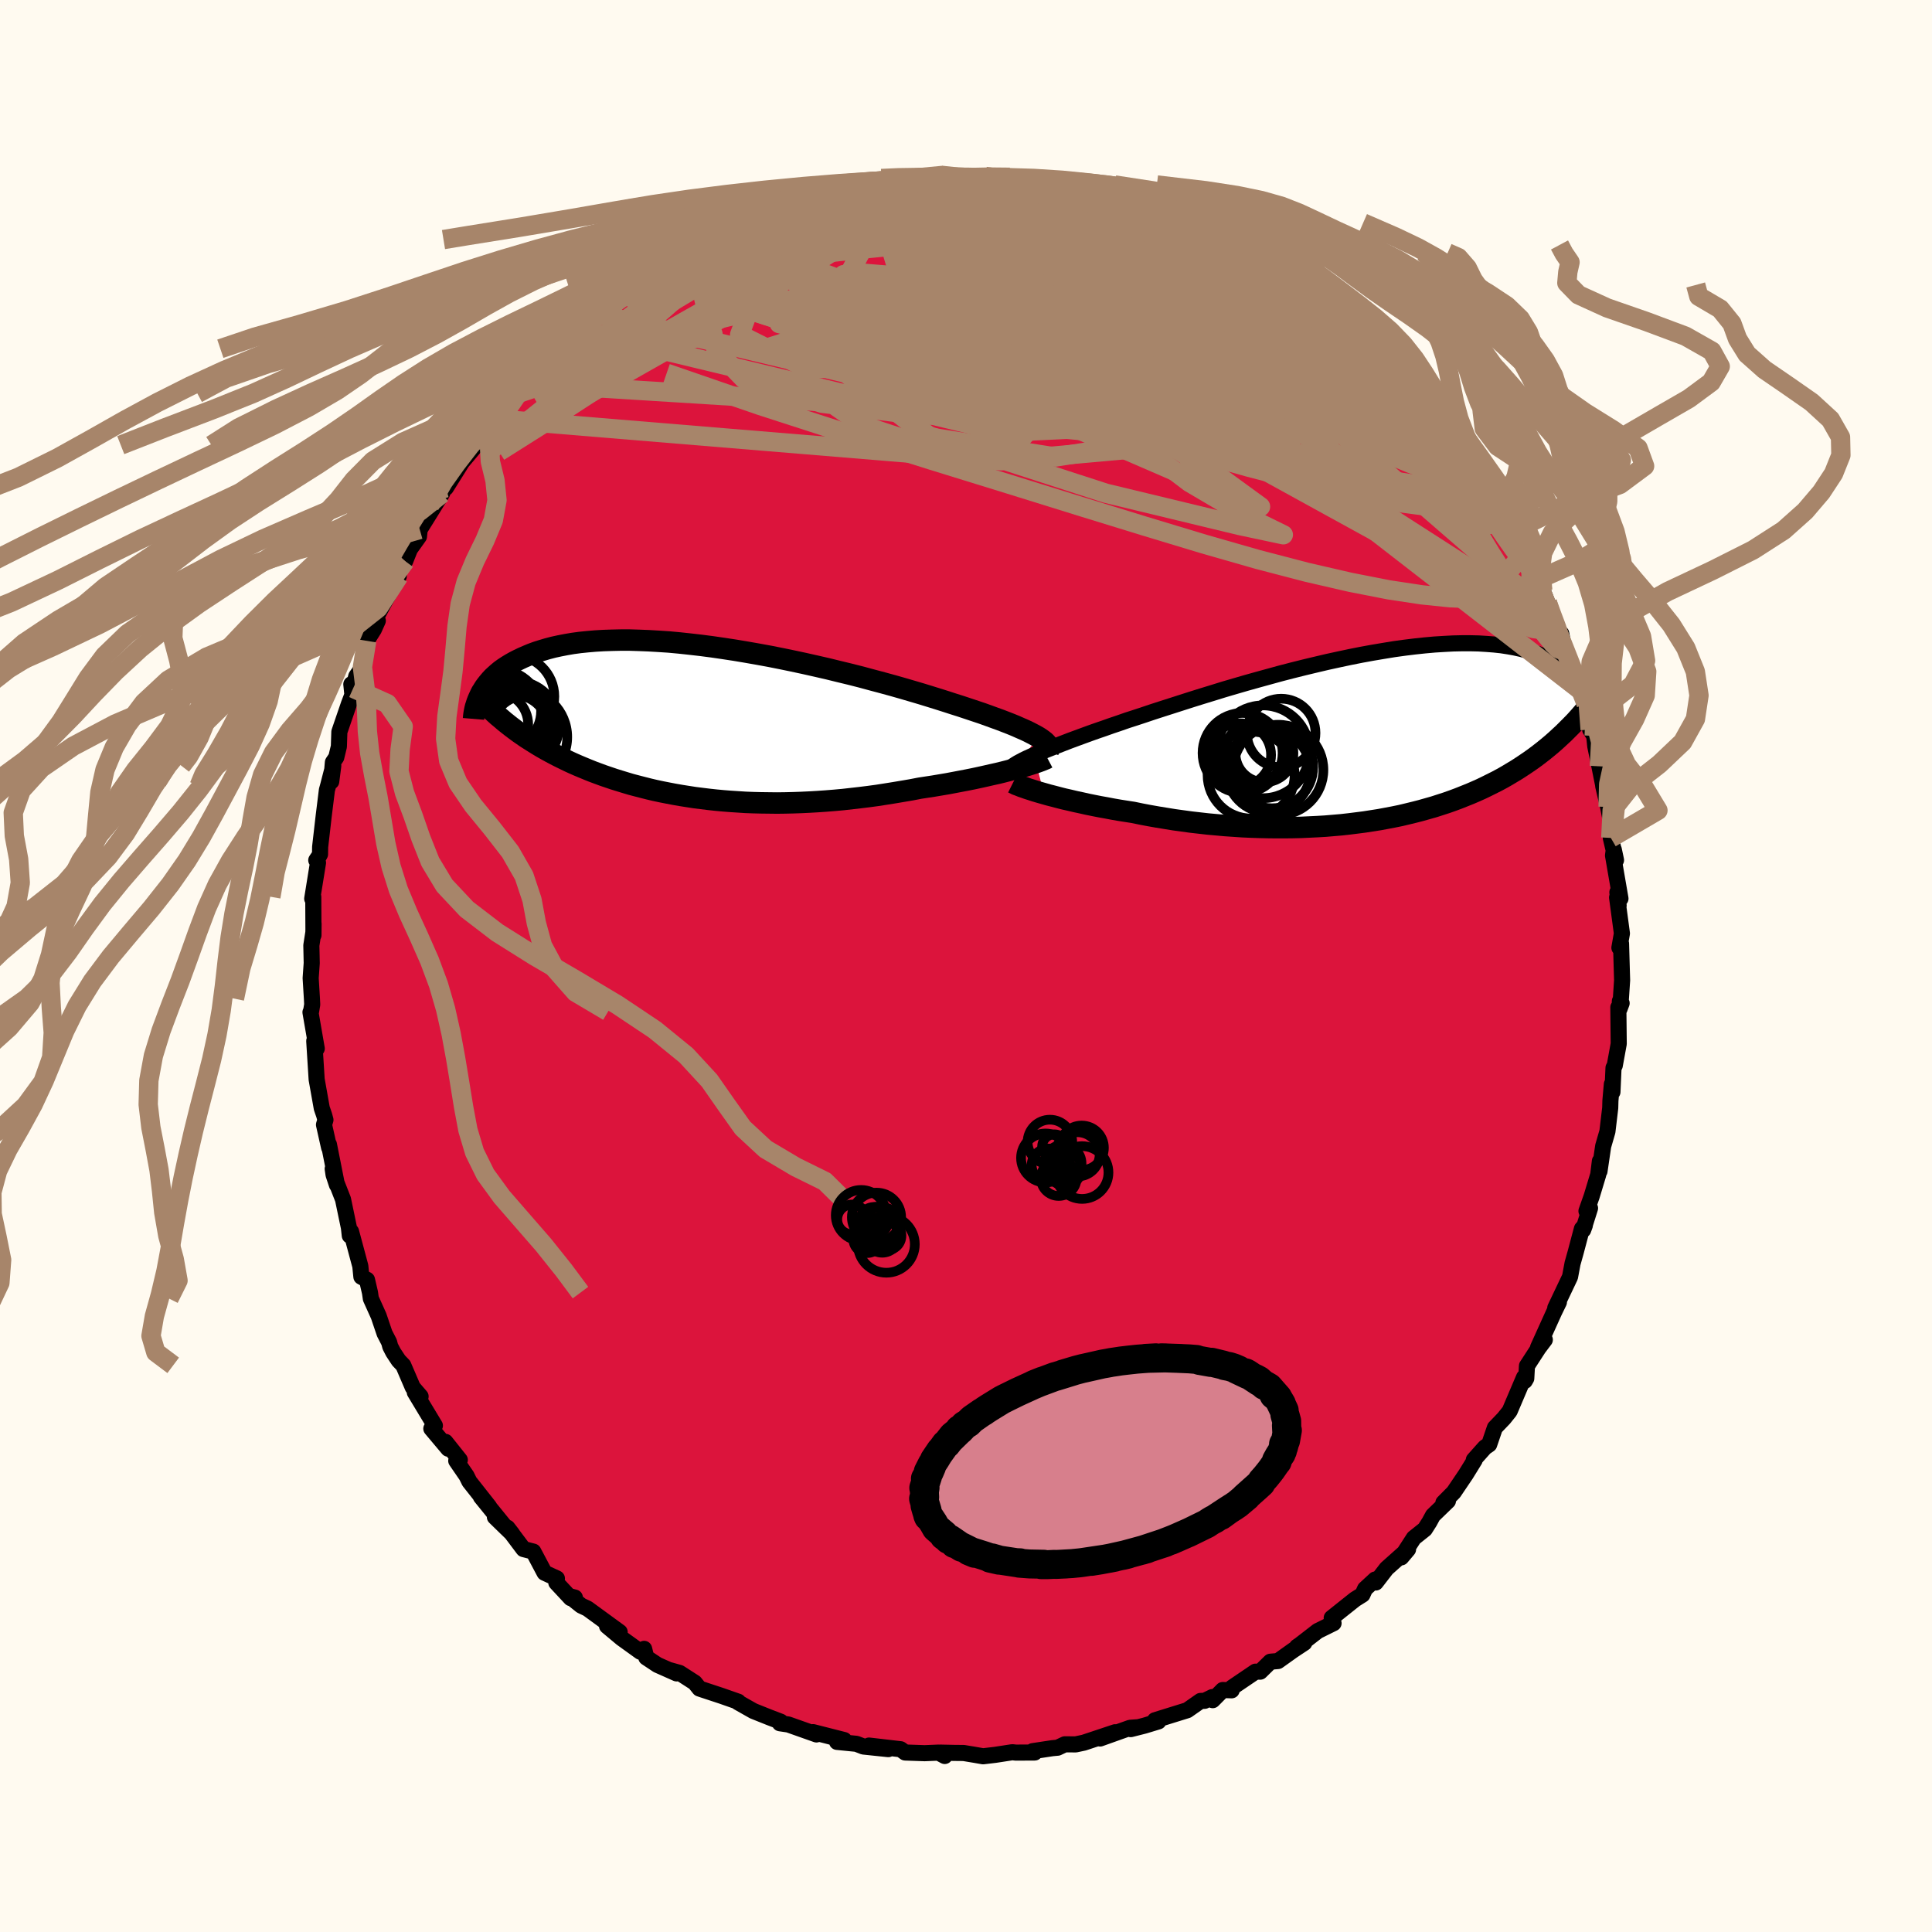 
  <svg viewBox="-100 -100 200 200" xmlns="http://www.w3.org/2000/svg" width="500" height="500" id="face-svg">
    <defs>
      <clipPath id="leftEyeClipPath">
        <polyline points="34.14,1.48 33.84,1.31 33.5,1.13 33.13,0.94 32.73,0.75 32.29,0.56 31.82,0.35 31.31,0.14 30.77,-0.07 30.2,-0.29 29.59,-0.51 28.96,-0.74 28.29,-0.98 27.6,-1.21 26.88,-1.45 26.13,-1.7 25.4,-1.93 24.63,-2.18 23.81,-2.44 22.94,-2.71 22.03,-2.99 21.08,-3.27 20.09,-3.56 19.07,-3.85 18.01,-4.14 16.92,-4.43 15.81,-4.73 14.67,-5.02 13.51,-5.3 12.33,-5.59 11.15,-5.86 9.95,-6.13 8.74,-6.39 7.53,-6.64 6.32,-6.88 5.12,-7.1 3.92,-7.31 2.73,-7.51 1.55,-7.69 0.38,-7.86 -0.77,-8.01 -1.9,-8.14 -3.01,-8.26 -4.09,-8.36 -5.15,-8.43 -6.18,-8.49 -7.19,-8.53 -8.16,-8.56 -9.1,-8.56 -10.01,-8.54 -10.89,-8.51 -11.73,-8.46 -12.54,-8.39 -13.32,-8.31 -14.06,-8.21 -14.76,-8.09 -15.43,-7.96 -16.07,-7.82 -16.68,-7.66 -17.25,-7.49 -17.79,-7.32 -18.31,-7.13 -18.79,-6.93 -19.25,-6.73 -19.69,-6.52 -20.1,-6.31 -20.49,-6.09 -20.85,-5.87 -21.2,-5.64 -21.52,-5.41 -21.81,-5.17 -22.09,-4.92 -22.35,-4.68 -22.58,-4.43 -22.8,-4.17 -23,-3.92 -23.19,-3.66 -23.35,-3.4 -23.51,-3.15 -23.64,-2.89 -20.41,0.44 -20.04,0.72 -19.66,1 -19.27,1.27 -18.88,1.54 -18.47,1.8 -18.06,2.06 -17.64,2.32 -17.22,2.57 -16.78,2.82 -16.34,3.06 -15.89,3.3 -15.44,3.53 -14.97,3.76 -14.5,3.99 -14.02,4.21 -13.52,4.43 -13.02,4.64 -12.51,4.85 -11.99,5.06 -11.45,5.26 -10.91,5.46 -10.35,5.65 -9.79,5.84 -9.21,6.02 -8.62,6.2 -8.02,6.38 -7.41,6.54 -6.79,6.7 -6.16,6.86 -5.52,7.01 -4.86,7.15 -4.2,7.28 -3.52,7.41 -2.83,7.53 -2.13,7.64 -1.42,7.75 -0.7,7.84 0.03,7.93 0.77,8.01 1.52,8.08 2.29,8.14 3.06,8.19 3.84,8.24 4.64,8.27 5.44,8.29 6.25,8.3 7.07,8.31 7.9,8.3 8.74,8.28 9.59,8.25 10.44,8.21 11.3,8.16 12.17,8.1 13.04,8.03 13.92,7.95 14.8,7.85 15.68,7.75 16.57,7.64 17.46,7.52 18.35,7.38 19.23,7.24 20.12,7.09 21,6.94 21.88,6.77 22.6,6.66 23.32,6.55 24.03,6.43 24.74,6.31 25.43,6.18 26.11,6.05 26.79,5.92 27.44,5.79 28.09,5.65 28.72,5.51 29.33,5.37 29.92,5.24 30.49,5.1 31.04,4.96 31.56,4.82" />
      </clipPath>
      <clipPath id="rightEyeClipPath">
        <polyline points="-34.56,1.88 -34.13,1.69 -33.66,1.49 -33.16,1.29 -32.63,1.08 -32.07,0.86 -31.48,0.63 -30.86,0.39 -30.21,0.15 -29.53,-0.1 -28.82,-0.36 -28.09,-0.62 -27.33,-0.88 -26.54,-1.16 -25.74,-1.43 -24.91,-1.72 -24.07,-1.99 -23.19,-2.28 -22.27,-2.59 -21.31,-2.9 -20.31,-3.22 -19.28,-3.55 -18.22,-3.89 -17.13,-4.23 -16.02,-4.57 -14.89,-4.92 -13.73,-5.26 -12.56,-5.6 -11.38,-5.93 -10.18,-6.26 -8.98,-6.59 -7.78,-6.9 -6.58,-7.2 -5.37,-7.49 -4.18,-7.77 -2.99,-8.03 -1.81,-8.28 -0.65,-8.51 0.5,-8.72 1.63,-8.91 2.73,-9.09 3.82,-9.24 4.88,-9.37 5.91,-9.48 6.92,-9.57 7.9,-9.63 8.84,-9.68 9.76,-9.7 10.64,-9.7 11.49,-9.68 12.3,-9.63 13.08,-9.57 13.83,-9.49 14.54,-9.38 15.21,-9.26 15.85,-9.12 16.46,-8.96 17.04,-8.79 17.58,-8.6 18.09,-8.4 18.58,-8.18 19.03,-7.96 19.46,-7.73 19.86,-7.48 20.24,-7.24 20.6,-6.99 20.93,-6.73 21.25,-6.46 21.54,-6.19 21.81,-5.91 22.06,-5.62 22.28,-5.33 22.5,-5.04 22.69,-4.74 22.86,-4.44 23.02,-4.14 23.16,-3.84 23.29,-3.53 23.41,-3.23 23.51,-2.92 20.3,-0.41 19.89,-0.03 19.48,0.35 19.06,0.72 18.63,1.08 18.2,1.43 17.75,1.78 17.3,2.12 16.84,2.45 16.37,2.77 15.89,3.09 15.41,3.4 14.91,3.7 14.41,4 13.9,4.29 13.38,4.57 12.84,4.84 12.3,5.11 11.74,5.38 11.18,5.63 10.6,5.88 10,6.12 9.4,6.36 8.78,6.59 8.16,6.81 7.51,7.02 6.86,7.23 6.19,7.42 5.52,7.61 4.82,7.79 4.12,7.96 3.41,8.13 2.68,8.28 1.94,8.42 1.19,8.56 0.42,8.68 -0.35,8.8 -1.13,8.9 -1.93,9 -2.73,9.09 -3.55,9.16 -4.37,9.23 -5.21,9.28 -6.05,9.32 -6.9,9.36 -7.75,9.38 -8.61,9.39 -9.48,9.39 -10.35,9.38 -11.23,9.36 -12.11,9.33 -13,9.29 -13.88,9.23 -14.77,9.17 -15.65,9.09 -16.54,9.01 -17.42,8.91 -18.3,8.81 -19.18,8.69 -20.05,8.57 -20.91,8.43 -21.77,8.29 -22.62,8.14 -23.46,7.98 -24.28,7.81 -24.99,7.7 -25.69,7.59 -26.38,7.47 -27.06,7.34 -27.73,7.22 -28.39,7.09 -29.03,6.96 -29.65,6.82 -30.26,6.69 -30.85,6.55 -31.43,6.42 -31.98,6.28 -32.51,6.14 -33.02,6.01 -33.51,5.87" />
      </clipPath>
      <filter id="fuzzy">
        <feTurbulence id="turbulence" baseFrequency="0.05" numOctaves="3" type="noise" result="noise" />
        <feDisplacementMap in="SourceGraphic" in2="noise" scale="2" />
      </filter>
      <linearGradient id="rainbowGradient" x1="0%" y1="0%" x2="100%" y2="0%">
        <stop offset="0%" style="stop-color: rgb(185, 55, 55); stop-opacity: 1" />
        <stop offset="50%" style="stop-color: rgb(167, 133, 106); stop-opacity: 1" />
        <stop offset="100%" style="stop-color: rgb(220, 20, 60); stop-opacity: 1" />
      </linearGradient>
    </defs>
    <rect x="-100" y="-100" width="100%" height="100%" fill="rgb(255, 250, 240)" />
    <polyline id="faceContour" points="67.92,1.48 67.78,3.59 67.69,3.63 67.65,4.44 67.87,3.85 67.53,4.28 67.57,8.05 67.16,10.3 67.03,10.54 66.92,13.04 66.86,12.23 66.71,13.94 66.69,14.69 66.4,17.13 65.96,18.65 65.58,21.24 65.62,20.2 65.45,21.59 64.77,23.84 64.23,25.37 64.6,25.07 63.89,27.32 64.06,26.86 63.76,27.2 63.11,29.65 62.79,30.79 62.53,32.18 61,35.4 61.31,34.94 61.38,34.79 60.88,35.82 59.22,39.49 59.92,38.69 59.27,39.55 58.07,41.4 58,42.69 57.85,42.95 57.77,42.58 56.28,46.08 55.68,46.83 54.75,47.8 54.16,49.53 53.72,49.83 52.57,51.12 52.66,51.14 51.74,52.63 50.49,54.48 49.42,55.56 49.89,55.38 48.34,56.88 47.97,57.56 47.5,58.3 46.36,59.21 45.06,61.22 45.76,60.39 43.54,62.37 42.42,63.82 42.36,63.51 41.31,64.48 41.04,65.08 40.27,65.56 37.86,67.48 38.05,68.03 36.41,68.84 34.55,70.28 34.27,70.47 35.02,70.07 33.87,70.83 32.3,71.95 31.51,72.02 30.46,73.05 29.97,73.05 27.55,74.69 27.5,74.98 26.58,74.95 25.54,76 25.5,75.68 24.7,76.07 24.28,76.08 22.91,77.04 19.56,78.08 19.92,78.2 18.47,78.64 17.05,79 17.82,78.8 16.99,78.86 13.88,79.97 15.44,79.32 12.2,80.4 11.35,80.58 10.23,80.57 9.49,80.92 8.95,80.97 6.9,81.28 7.11,81.42 5.17,81.43 4.79,81.39 3.03,81.66 1.77,81.81 0.85,81.65 -0.24,81.47 -1.26,81.46 -2.67,81.43 -2.2,81.78 -2.85,81.43 -4.28,81.49 -6.3,81.42 -6.77,81.08 -10.04,80.7 -8.04,81.07 -10.62,80.8 -11.34,80.52 -13.35,80.32 -12.61,80.13 -15.83,79.31 -15.6,79.5 -15.48,79.55 -18.39,78.52 -19.27,78.39 -19.18,78.23 -20.36,77.78 -22.01,77.12 -23.6,76.22 -23.58,76.16 -25.29,75.56 -27.32,74.89 -27.59,74.8 -28.08,74.19 -29.65,73.18 -30.68,72.89 -29.96,73.23 -31.94,72.35 -33.1,71.58 -33.32,70.69 -33.71,70.99 -35.64,69.6 -37.16,68.33 -35.85,68.95 -39.18,66.52 -39.84,66.21 -41.06,65.23 -40.49,65.38 -40.92,65.44 -42.41,63.84 -42.35,63.4 -43.63,62.81 -44.79,60.62 -45.81,60.36 -47.47,58.15 -46.98,58.78 -48.77,57.04 -47.6,58.18 -50.22,54.95 -49.36,55.97 -51.41,53.37 -51.7,52.78 -52.77,51.22 -52.4,51.13 -53.89,49.26 -53.6,49.97 -55.35,47.89 -54.98,47.58 -57.06,44.13 -56.46,44.56 -57.27,43.62 -58.25,41.34 -58.73,40.84 -59.29,39.99 -59.6,39.39 -59.72,38.94 -60.19,38.03 -60.8,36.23 -61.61,34.43 -61.7,33.81 -62.01,32.48 -62.59,32.17 -62.7,31.07 -63.66,27.49 -63.79,27.91 -63.88,27.09 -64.49,24.16 -65.26,22.19 -65.56,20.99 -65.47,21.6 -65.12,22.66 -65.95,18.47 -65.93,18.8 -66.46,16.43 -66.31,15.93 -66.44,15.45 -66.69,14.72 -67.22,11.74 -67.23,11.58 -67.47,7.76 -67.21,8.55 -67.86,4.79 -67.8,4.71 -67.68,3.99 -67.71,3.38 -67.84,1.26 -67.73,-0.3 -67.77,-2.13 -67.56,-3.48 -67.54,-4.38 -67.55,-3.19 -67.57,-7.16 -67.68,-6.97 -67.08,-10.69 -67.26,-10.95 -66.99,-11.35 -66.87,-11.57 -66.86,-12.32 -66.49,-15.54 -66.16,-18.21 -66.04,-18.64 -65.5,-20.73 -65.71,-19.1 -65.54,-21.08 -65.19,-21.6 -64.92,-22.72 -64.87,-24.24 -63.88,-27.13 -63.52,-28.07 -63.63,-29.17 -63.44,-28.75 -63.12,-29.99 -62.57,-30.78 -62.04,-33.66 -61.3,-34.83 -60.89,-35.74 -61.06,-36.07 -60.21,-37.66 -58.72,-40.34 -58.64,-41.19 -58.06,-41.91 -57.38,-43.61 -57.7,-42.96 -56.63,-44.46 -56.55,-45.19 -55.23,-47.31 -54.99,-47.7 -54.24,-48.91 -53.54,-50.74 -53.84,-49.5 -52.17,-52.17 -50.79,-53.81 -50.99,-53.92 -49.71,-55.15 -50.12,-54.98 -48.97,-56.65 -46.82,-59.12 -46.63,-59.27 -46.04,-59.77 -45.2,-60.83 -45.73,-60.33 -43.43,-62.87 -44.08,-61.83 -42.54,-63.9 -40.43,-65.5 -40.82,-65.25 -40.76,-65.47 -40.05,-65.82 -38.2,-67.51 -37.19,-68.13 -36.36,-68.62 -34.57,-70.51 -33.6,-71.17 -35.1,-70.02 -33.7,-71.02 -31.04,-72.64 -30.51,-72.66 -29.48,-73.85 -28.34,-74.12 -26.57,-75.2 -27.12,-75.05 -26.87,-75.1 -25.54,-75.77 -23.64,-76.67 -22.97,-77.22 -20.75,-77.86 -20.73,-77.73 -20.11,-78.21 -18.45,-78.87 -16.46,-79.49 -17.48,-79.06 -14.66,-79.91 -13.6,-80.19 -15.17,-79.49 -12.29,-80.51 -11.22,-80.6 -9.8,-80.95 -8.84,-81.25 -8.61,-81.23 -5.84,-81.52 -7.17,-81.31 -5.42,-81.55 -4.65,-81.56 -2.31,-81.85 -1.63,-81.67 -1.36,-81.61 1.03,-81.56 1.2,-81.54 2,-81.74 3.15,-81.47 4.53,-81.65 5.47,-81.4 5.51,-81.52 8.45,-81.23 7.5,-81.25 8.62,-81.22 9.69,-80.85 11.2,-80.42 13.19,-80.12 14.02,-80.15 14.14,-79.78 16.92,-79.12 16.82,-79.27 18.36,-78.69 18.62,-78.7 20.77,-77.83 20.46,-78.22 21.02,-77.73 22.46,-77.33 23.11,-76.92 25.16,-76.15 27.1,-75.12 27.61,-74.64 29.13,-73.82 29.56,-73.67 28.73,-73.91 30.25,-72.86 32.12,-72.18 32.16,-72.08 33.44,-70.84 34.64,-70.5 35.65,-69.57 36.45,-69.19 37.62,-67.94 37.36,-68.27 38.92,-66.94 38.75,-67.05 40.68,-65.58 42.35,-63.86 42.69,-63.6 44.26,-62.2 43.08,-63.1 43.27,-62.77 45.36,-60.4 45.92,-59.62 47.84,-58.37 47.49,-58.22 47.68,-57.5 50.12,-55.12 49.2,-56.37 50.55,-54.35 51.41,-53.27 52.14,-52.18 53.7,-49.68 53.44,-49.96 54.8,-48.53 54.9,-47.98 55.3,-47.05 55.52,-46.83 55.68,-46.69 57.89,-42.41 57.76,-42.78 57.64,-42.49 59.21,-40.07 59.1,-39.96 59.69,-38.9 60.18,-37.62 60.67,-36.21 61.51,-34.03 61.62,-34.41 62.04,-32.19 62.9,-30.67 63.73,-28.45 63.38,-28.64 64.19,-27.16 64.71,-24.84 64.61,-24.48 65.03,-23.82 65.14,-22.76 65.57,-20.67 66.01,-18.48 66.1,-19.25 65.96,-18.65 66.47,-16.47 66.96,-13.94 66.75,-13.26 67.29,-10.96 67.06,-12.05 66.98,-11.44 67.75,-6.98 67.43,-7.63 67.56,-6.25 67.4,-7.09 67.9,-3.37 67.64,-1.89 67.81,-2.32 67.92,1.48 67.78,3.59" fill="rgb(220, 20, 60)" stroke="black" stroke-width="1.667" stroke-linejoin="round" filter="url(#fuzzy)" />
    <g transform="translate(41.59 -23.71)">
      <polyline id="rightCountour" points="-34.56,1.88 -34.13,1.69 -33.66,1.49 -33.16,1.29 -32.63,1.08 -32.07,0.86 -31.48,0.63 -30.86,0.39 -30.21,0.15 -29.53,-0.1 -28.82,-0.36 -28.09,-0.62 -27.33,-0.88 -26.54,-1.16 -25.74,-1.43 -24.91,-1.72 -24.07,-1.99 -23.19,-2.28 -22.27,-2.59 -21.31,-2.9 -20.31,-3.22 -19.28,-3.55 -18.22,-3.89 -17.13,-4.23 -16.02,-4.57 -14.89,-4.92 -13.73,-5.26 -12.56,-5.6 -11.38,-5.93 -10.18,-6.26 -8.98,-6.59 -7.78,-6.9 -6.58,-7.2 -5.37,-7.49 -4.18,-7.77 -2.99,-8.03 -1.81,-8.28 -0.65,-8.51 0.5,-8.72 1.63,-8.91 2.73,-9.09 3.82,-9.24 4.88,-9.37 5.91,-9.48 6.92,-9.57 7.9,-9.63 8.84,-9.68 9.76,-9.7 10.64,-9.7 11.49,-9.68 12.3,-9.63 13.08,-9.57 13.83,-9.49 14.54,-9.38 15.21,-9.26 15.85,-9.12 16.46,-8.96 17.04,-8.79 17.58,-8.6 18.09,-8.4 18.58,-8.18 19.03,-7.96 19.46,-7.73 19.86,-7.48 20.24,-7.24 20.6,-6.99 20.93,-6.73 21.25,-6.46 21.54,-6.19 21.81,-5.91 22.06,-5.62 22.28,-5.33 22.5,-5.04 22.69,-4.74 22.86,-4.44 23.02,-4.14 23.16,-3.84 23.29,-3.53 23.41,-3.23 23.51,-2.92 20.3,-0.41 19.89,-0.03 19.48,0.35 19.06,0.72 18.63,1.08 18.2,1.43 17.75,1.78 17.3,2.12 16.84,2.45 16.37,2.77 15.89,3.09 15.41,3.4 14.91,3.7 14.41,4 13.9,4.29 13.38,4.57 12.84,4.84 12.3,5.11 11.74,5.38 11.18,5.63 10.6,5.88 10,6.12 9.4,6.36 8.78,6.59 8.16,6.81 7.51,7.02 6.86,7.23 6.19,7.42 5.52,7.61 4.82,7.79 4.12,7.96 3.41,8.13 2.68,8.28 1.94,8.42 1.19,8.56 0.42,8.68 -0.35,8.8 -1.13,8.9 -1.93,9 -2.73,9.09 -3.55,9.16 -4.37,9.23 -5.21,9.28 -6.05,9.32 -6.9,9.36 -7.75,9.38 -8.61,9.39 -9.48,9.39 -10.35,9.38 -11.23,9.36 -12.11,9.33 -13,9.29 -13.88,9.23 -14.77,9.17 -15.65,9.09 -16.54,9.01 -17.42,8.91 -18.3,8.81 -19.18,8.69 -20.05,8.57 -20.91,8.43 -21.77,8.29 -22.62,8.14 -23.46,7.98 -24.28,7.81 -24.99,7.7 -25.69,7.59 -26.38,7.47 -27.06,7.34 -27.73,7.22 -28.39,7.09 -29.03,6.96 -29.65,6.82 -30.26,6.69 -30.85,6.55 -31.43,6.42 -31.98,6.28 -32.51,6.14 -33.02,6.01 -33.51,5.87" fill="white" stroke="white" stroke-width="0" stroke-linejoin="round" filter="url(#fuzzy)" />
    </g>
    <g transform="translate(-26.65 -25.18)">
      <polyline id="leftCountour" points="34.14,1.48 33.84,1.31 33.5,1.13 33.13,0.94 32.73,0.75 32.29,0.56 31.82,0.35 31.31,0.14 30.77,-0.07 30.2,-0.29 29.59,-0.51 28.96,-0.74 28.29,-0.98 27.6,-1.21 26.88,-1.45 26.13,-1.7 25.4,-1.93 24.63,-2.18 23.81,-2.44 22.94,-2.71 22.03,-2.99 21.08,-3.27 20.09,-3.56 19.07,-3.85 18.01,-4.14 16.92,-4.43 15.81,-4.73 14.67,-5.02 13.51,-5.3 12.33,-5.59 11.15,-5.86 9.95,-6.13 8.74,-6.39 7.53,-6.64 6.32,-6.88 5.12,-7.1 3.92,-7.31 2.73,-7.51 1.55,-7.69 0.38,-7.86 -0.77,-8.01 -1.9,-8.14 -3.01,-8.26 -4.09,-8.36 -5.15,-8.43 -6.18,-8.49 -7.19,-8.53 -8.16,-8.56 -9.1,-8.56 -10.01,-8.54 -10.89,-8.51 -11.73,-8.46 -12.54,-8.39 -13.32,-8.31 -14.06,-8.21 -14.76,-8.09 -15.43,-7.96 -16.07,-7.82 -16.68,-7.66 -17.25,-7.49 -17.79,-7.32 -18.31,-7.13 -18.79,-6.93 -19.25,-6.73 -19.69,-6.52 -20.1,-6.31 -20.49,-6.09 -20.85,-5.87 -21.2,-5.64 -21.52,-5.41 -21.81,-5.17 -22.09,-4.92 -22.35,-4.68 -22.58,-4.43 -22.8,-4.17 -23,-3.92 -23.19,-3.66 -23.35,-3.4 -23.51,-3.15 -23.64,-2.89 -20.41,0.44 -20.04,0.72 -19.66,1 -19.27,1.27 -18.88,1.54 -18.47,1.8 -18.06,2.06 -17.64,2.32 -17.22,2.57 -16.78,2.82 -16.34,3.06 -15.89,3.3 -15.44,3.53 -14.97,3.76 -14.5,3.99 -14.02,4.21 -13.52,4.43 -13.02,4.64 -12.51,4.85 -11.99,5.06 -11.45,5.26 -10.91,5.46 -10.35,5.65 -9.79,5.84 -9.21,6.02 -8.62,6.2 -8.02,6.38 -7.41,6.54 -6.79,6.7 -6.16,6.86 -5.52,7.01 -4.86,7.15 -4.2,7.28 -3.52,7.41 -2.83,7.53 -2.13,7.64 -1.42,7.75 -0.7,7.84 0.03,7.93 0.77,8.01 1.52,8.08 2.29,8.14 3.06,8.19 3.84,8.24 4.64,8.27 5.44,8.29 6.25,8.3 7.07,8.31 7.9,8.3 8.74,8.28 9.59,8.25 10.44,8.21 11.3,8.16 12.17,8.1 13.04,8.03 13.92,7.95 14.8,7.85 15.68,7.75 16.57,7.64 17.46,7.52 18.35,7.38 19.23,7.24 20.12,7.09 21,6.94 21.88,6.77 22.6,6.66 23.32,6.55 24.03,6.43 24.74,6.31 25.43,6.18 26.11,6.05 26.79,5.92 27.44,5.79 28.09,5.65 28.72,5.51 29.33,5.37 29.92,5.24 30.49,5.1 31.04,4.96 31.56,4.82" fill="white" stroke="white" stroke-width="0" stroke-linejoin="round" filter="url(#fuzzy)" />
    </g>
    <g transform="translate(41.59 -23.71)">
      <polyline id="rightUpper" points="-37.04,3.31 -36.94,3.2 -36.81,3.09 -36.65,2.96 -36.45,2.83 -36.22,2.69 -35.96,2.55 -35.66,2.39 -35.33,2.23 -34.96,2.06 -34.56,1.88 -34.13,1.69 -33.66,1.49 -33.16,1.29 -32.63,1.08 -32.07,0.86 -31.48,0.63 -30.86,0.39 -30.21,0.15 -29.53,-0.1 -28.82,-0.36 -28.09,-0.62 -27.33,-0.88 -26.54,-1.16 -25.74,-1.43 -24.91,-1.72 -24.07,-1.99 -23.19,-2.28 -22.27,-2.59 -21.31,-2.9 -20.31,-3.22 -19.28,-3.55 -18.22,-3.89 -17.13,-4.23 -16.02,-4.57 -14.89,-4.92 -13.73,-5.26 -12.56,-5.6 -11.38,-5.93 -10.18,-6.26 -8.98,-6.59 -7.78,-6.9 -6.58,-7.2 -5.37,-7.49 -4.18,-7.77 -2.99,-8.03 -1.81,-8.28 -0.65,-8.51 0.5,-8.72 1.63,-8.91 2.73,-9.09 3.82,-9.24 4.88,-9.37 5.91,-9.48 6.92,-9.57 7.9,-9.63 8.84,-9.68 9.76,-9.7 10.64,-9.7 11.49,-9.68 12.3,-9.63 13.08,-9.57 13.83,-9.49 14.54,-9.38 15.21,-9.26 15.85,-9.12 16.46,-8.96 17.04,-8.79 17.58,-8.6 18.09,-8.4 18.58,-8.18 19.03,-7.96 19.46,-7.73 19.86,-7.48 20.24,-7.24 20.6,-6.99 20.93,-6.73 21.25,-6.46 21.54,-6.19 21.81,-5.91 22.06,-5.62 22.28,-5.33 22.5,-5.04 22.69,-4.74 22.86,-4.44 23.02,-4.14 23.16,-3.84 23.29,-3.53 23.41,-3.23 23.51,-2.92 23.59,-2.62 23.67,-2.32 23.73,-2.02 23.78,-1.72 23.82,-1.42 23.86,-1.13 23.88,-0.83 23.89,-0.55 23.9,-0.26 23.89,0.02" fill="none" stroke="black" stroke-width="1.667" stroke-linejoin="round" filter="url(#fuzzy)" />
      <polyline id="rightLower" points="-36.73,4.75 -36.57,4.83 -36.37,4.93 -36.12,5.02 -35.85,5.13 -35.53,5.24 -35.19,5.36 -34.81,5.48 -34.41,5.61 -33.97,5.74 -33.51,5.87 -33.02,6.01 -32.51,6.14 -31.98,6.28 -31.43,6.42 -30.85,6.55 -30.26,6.69 -29.65,6.82 -29.03,6.96 -28.39,7.09 -27.73,7.22 -27.06,7.34 -26.38,7.47 -25.69,7.59 -24.99,7.7 -24.28,7.81 -23.46,7.98 -22.62,8.14 -21.77,8.29 -20.91,8.43 -20.05,8.57 -19.18,8.69 -18.3,8.81 -17.42,8.91 -16.54,9.01 -15.65,9.09 -14.77,9.17 -13.88,9.23 -13,9.29 -12.11,9.33 -11.23,9.36 -10.35,9.38 -9.48,9.39 -8.61,9.39 -7.75,9.38 -6.9,9.36 -6.05,9.32 -5.21,9.28 -4.37,9.23 -3.55,9.16 -2.73,9.09 -1.93,9 -1.13,8.9 -0.35,8.8 0.42,8.68 1.19,8.56 1.94,8.42 2.68,8.28 3.41,8.13 4.12,7.96 4.82,7.79 5.52,7.61 6.19,7.42 6.86,7.23 7.51,7.02 8.16,6.81 8.78,6.59 9.4,6.36 10,6.12 10.6,5.88 11.18,5.63 11.74,5.38 12.3,5.11 12.84,4.84 13.38,4.57 13.9,4.29 14.41,4 14.91,3.7 15.41,3.4 15.89,3.09 16.37,2.77 16.84,2.45 17.3,2.12 17.75,1.78 18.2,1.43 18.63,1.08 19.06,0.72 19.48,0.35 19.89,-0.03 20.3,-0.41 20.69,-0.8 21.08,-1.19 21.47,-1.59 21.84,-2 22.21,-2.42 22.57,-2.84 22.93,-3.26 23.27,-3.7 23.62,-4.14 23.95,-4.58" fill="none" stroke="black" stroke-width="2.222" stroke-linejoin="round" filter="url(#fuzzy)" />
      <circle r="4.34" cx="-10.277" cy="3.51" stroke="black" fill="none" stroke-width="1.0" filter="url(#fuzzy)" clip-path="url(#rightEyeClipPath)" /><circle r="4.144" cx="-12.957" cy="1.66" stroke="black" fill="none" stroke-width="1.0" filter="url(#fuzzy)" clip-path="url(#rightEyeClipPath)" /><circle r="3.278" cx="-13.287" cy="1.86" stroke="black" fill="none" stroke-width="1.0" filter="url(#fuzzy)" clip-path="url(#rightEyeClipPath)" /><circle r="3.55" cx="-8.962" cy="-0.41" stroke="black" fill="none" stroke-width="1.0" filter="url(#fuzzy)" clip-path="url(#rightEyeClipPath)" /><circle r="4.674" cx="-9.267" cy="3.41" stroke="black" fill="none" stroke-width="1.0" filter="url(#fuzzy)" clip-path="url(#rightEyeClipPath)" /><circle r="4.268" cx="-9.922" cy="3.115" stroke="black" fill="none" stroke-width="1.0" filter="url(#fuzzy)" clip-path="url(#rightEyeClipPath)" /><circle r="3.002" cx="-10.697" cy="1.685" stroke="black" fill="none" stroke-width="1.0" filter="url(#fuzzy)" clip-path="url(#rightEyeClipPath)" /><circle r="4.504" cx="-12.077" cy="3.94" stroke="black" fill="none" stroke-width="1.0" filter="url(#fuzzy)" clip-path="url(#rightEyeClipPath)" /><circle r="3.11" cx="-11.652" cy="1.595" stroke="black" fill="none" stroke-width="1.0" filter="url(#fuzzy)" clip-path="url(#rightEyeClipPath)" /><circle r="4.802" cx="-10.847" cy="1.535" stroke="black" fill="none" stroke-width="1.0" filter="url(#fuzzy)" clip-path="url(#rightEyeClipPath)" />
      </g>
    <g transform="translate(-26.65 -25.18)">
      <polyline id="leftUpper" points="35.17,2.92 35.22,2.8 35.24,2.67 35.22,2.54 35.17,2.41 35.09,2.27 34.97,2.12 34.82,1.97 34.62,1.81 34.4,1.65 34.14,1.48 33.84,1.31 33.5,1.13 33.13,0.94 32.73,0.75 32.29,0.56 31.82,0.35 31.31,0.14 30.77,-0.07 30.2,-0.29 29.59,-0.51 28.96,-0.74 28.29,-0.98 27.6,-1.21 26.88,-1.45 26.13,-1.7 25.4,-1.93 24.63,-2.18 23.81,-2.44 22.94,-2.71 22.03,-2.99 21.08,-3.27 20.09,-3.56 19.07,-3.85 18.01,-4.14 16.92,-4.43 15.81,-4.73 14.67,-5.02 13.51,-5.3 12.33,-5.59 11.15,-5.86 9.95,-6.13 8.74,-6.39 7.53,-6.64 6.32,-6.88 5.12,-7.1 3.92,-7.31 2.73,-7.51 1.55,-7.69 0.38,-7.86 -0.77,-8.01 -1.9,-8.14 -3.01,-8.26 -4.09,-8.36 -5.15,-8.43 -6.18,-8.49 -7.19,-8.53 -8.16,-8.56 -9.1,-8.56 -10.01,-8.54 -10.89,-8.51 -11.73,-8.46 -12.54,-8.39 -13.32,-8.31 -14.06,-8.21 -14.76,-8.09 -15.43,-7.96 -16.07,-7.82 -16.68,-7.66 -17.25,-7.49 -17.79,-7.32 -18.31,-7.13 -18.79,-6.93 -19.25,-6.73 -19.69,-6.52 -20.1,-6.31 -20.49,-6.09 -20.85,-5.87 -21.2,-5.64 -21.52,-5.41 -21.81,-5.17 -22.09,-4.92 -22.35,-4.68 -22.58,-4.43 -22.8,-4.17 -23,-3.92 -23.19,-3.66 -23.35,-3.4 -23.51,-3.15 -23.64,-2.89 -23.76,-2.63 -23.87,-2.38 -23.97,-2.12 -24.05,-1.87 -24.13,-1.62 -24.19,-1.37 -24.24,-1.12 -24.28,-0.88 -24.31,-0.64 -24.33,-0.4" fill="none" stroke="black" stroke-width="2.222" stroke-linejoin="round" filter="url(#fuzzy)" />
      <polyline id="leftLower" points="35.07,3.65 34.9,3.74 34.68,3.83 34.41,3.94 34.11,4.05 33.77,4.17 33.39,4.29 32.98,4.42 32.54,4.55 32.06,4.68 31.56,4.82 31.04,4.96 30.49,5.1 29.92,5.24 29.33,5.37 28.72,5.51 28.09,5.65 27.44,5.79 26.79,5.92 26.11,6.05 25.43,6.18 24.74,6.31 24.03,6.43 23.32,6.55 22.6,6.66 21.88,6.77 21,6.94 20.12,7.09 19.23,7.24 18.35,7.38 17.46,7.52 16.57,7.64 15.68,7.75 14.8,7.85 13.92,7.95 13.04,8.03 12.17,8.1 11.3,8.16 10.44,8.21 9.59,8.25 8.74,8.28 7.9,8.3 7.07,8.31 6.25,8.3 5.44,8.29 4.64,8.27 3.84,8.24 3.06,8.19 2.29,8.14 1.52,8.08 0.77,8.01 0.03,7.93 -0.7,7.84 -1.42,7.75 -2.13,7.64 -2.83,7.53 -3.52,7.41 -4.2,7.28 -4.86,7.15 -5.52,7.01 -6.16,6.86 -6.79,6.7 -7.41,6.54 -8.02,6.38 -8.62,6.2 -9.21,6.02 -9.79,5.84 -10.35,5.65 -10.91,5.46 -11.45,5.26 -11.99,5.06 -12.51,4.85 -13.02,4.64 -13.52,4.43 -14.02,4.21 -14.5,3.99 -14.97,3.76 -15.44,3.53 -15.89,3.3 -16.34,3.06 -16.78,2.82 -17.22,2.57 -17.64,2.32 -18.06,2.06 -18.47,1.8 -18.88,1.54 -19.27,1.27 -19.66,1 -20.04,0.72 -20.41,0.44 -20.78,0.15 -21.13,-0.13 -21.48,-0.43 -21.83,-0.72 -22.16,-1.02 -22.49,-1.32 -22.81,-1.63 -23.13,-1.94 -23.43,-2.25 -23.74,-2.57" fill="none" stroke="black" stroke-width="2.222" stroke-linejoin="round" filter="url(#fuzzy)" />
      <circle r="4.384" cx="-19.936" cy="0.082" stroke="black" fill="none" stroke-width="1.0" filter="url(#fuzzy)" clip-path="url(#leftEyeClipPath)" /><circle r="4.664" cx="-20.666" cy="0.612" stroke="black" fill="none" stroke-width="1.0" filter="url(#fuzzy)" clip-path="url(#leftEyeClipPath)" /><circle r="3.53" cx="-20.116" cy="0.652" stroke="black" fill="none" stroke-width="1.0" filter="url(#fuzzy)" clip-path="url(#leftEyeClipPath)" /><circle r="4.92" cx="-19.551" cy="1.472" stroke="black" fill="none" stroke-width="1.0" filter="url(#fuzzy)" clip-path="url(#leftEyeClipPath)" /><circle r="3.386" cx="-22.056" cy="0.197" stroke="black" fill="none" stroke-width="1.0" filter="url(#fuzzy)" clip-path="url(#leftEyeClipPath)" /><circle r="3.82" cx="-21.156" cy="-1.193" stroke="black" fill="none" stroke-width="1.0" filter="url(#fuzzy)" clip-path="url(#leftEyeClipPath)" /><circle r="3.23" cx="-19.521" cy="-0.508" stroke="black" fill="none" stroke-width="1.0" filter="url(#fuzzy)" clip-path="url(#leftEyeClipPath)" /><circle r="3.438" cx="-18.966" cy="0.642" stroke="black" fill="none" stroke-width="1.0" filter="url(#fuzzy)" clip-path="url(#leftEyeClipPath)" /><circle r="4.584" cx="-21.801" cy="-0.923" stroke="black" fill="none" stroke-width="1.0" filter="url(#fuzzy)" clip-path="url(#leftEyeClipPath)" /><circle r="4.26" cx="-20.226" cy="-2.723" stroke="black" fill="none" stroke-width="1.0" filter="url(#fuzzy)" clip-path="url(#leftEyeClipPath)" />
    </g>
    <g id="hairs">
      <polyline points="-17.48,-79.06 -15.56,-79.61 -14.65,-79.8 -14.01,-79.87 -13.38,-79.91 -12.8,-79.91 -12.37,-79.81 -12.15,-79.59 -12.19,-79.23 -12.48,-78.73 -13.01,-78.09 -13.76,-77.3 -14.73,-76.38 -15.96,-75.3 -17.47,-74.05 -19.33,-72.6 -21.56,-70.95 -24.17,-69.09 -27.17,-67.03 -30.53,-64.78 -34.27,-62.32 -38.45,-59.59 -43.16,-56.52 -48.34,-53.25" fill="none" stroke="rgb(167, 133, 106)" stroke-width="2" stroke-linejoin="round" filter="url(#fuzzy)" /><polyline points="8.45,-81.23 8.29,-81.18 9.09,-80.96 10.36,-80.63 11.84,-80.24 13.36,-79.84 14.84,-79.44 16.26,-79.03 17.58,-78.64 18.8,-78.27 19.88,-77.94 20.77,-77.68 21.44,-77.49 21.87,-77.38 22.09,-77.34 22.14,-77.34 22.04,-77.38 21.78,-77.47 21.26,-77.63 20.34,-77.94 18.91,-78.45" fill="none" stroke="rgb(167, 133, 106)" stroke-width="2" stroke-linejoin="round" filter="url(#fuzzy)" /><polyline points="28.73,-73.91 30.19,-73.04 31.45,-72.33 32.56,-71.64 33.61,-70.94 34.61,-70.25 35.53,-69.6 36.33,-69.02 37.01,-68.49 37.58,-68.04 38.05,-67.64 38.4,-67.32 38.6,-67.1 38.6,-67.01 38.34,-67.11 37.78,-67.42 36.94,-67.94 35.86,-68.64 34.62,-69.47 33.23,-70.44 31.61,-71.64 29.53,-73.2" fill="none" stroke="rgb(167, 133, 106)" stroke-width="2" stroke-linejoin="round" filter="url(#fuzzy)" /><polyline points="42.69,-63.6 43.37,-62.92 43.49,-62.62 43.7,-62.15 43.99,-61.56 44.19,-61 44.17,-60.58 43.89,-60.33 43.33,-60.24 42.52,-60.29 41.44,-60.47 40.09,-60.77 38.44,-61.22 36.46,-61.83 34.13,-62.64 31.4,-63.71 28.26,-65.05 24.69,-66.67 20.67,-68.55 16.19,-70.67 11.23,-73 5.73,-75.51 -0.36,-78.26" fill="none" stroke="rgb(167, 133, 106)" stroke-width="2" stroke-linejoin="round" filter="url(#fuzzy)" /><polyline points="60.18,-37.62 60.57,-36.34 60.64,-35.49 60.35,-35 59.72,-34.8 58.7,-34.94 57.25,-35.5 55.34,-36.52 52.95,-38.02 50.08,-40.02 46.7,-42.5 42.8,-45.49 38.35,-48.97 33.34,-52.96 27.75,-57.51 21.58,-62.66 14.82,-68.41 7.36,-74.71" fill="none" stroke="rgb(167, 133, 106)" stroke-width="2" stroke-linejoin="round" filter="url(#fuzzy)" /><polyline points="-11.22,-80.6 -10.06,-80.89 -9.12,-81.09 -8.31,-81.21 -7.61,-81.27 -7.02,-81.3 -6.53,-81.28 -6.16,-81.22 -5.95,-81.1 -5.96,-80.91 -6.28,-80.65 -6.92,-80.31 -7.94,-79.88 -9.33,-79.37 -11.09,-78.78 -13.19,-78.1 -15.63,-77.36 -18.46,-76.52 -21.84,-75.53 -25.88,-74.29" fill="none" stroke="rgb(167, 133, 106)" stroke-width="2" stroke-linejoin="round" filter="url(#fuzzy)" /><polyline points="5.47,-81.4 6.33,-81.28 7.74,-80.83 9.33,-80.13 11.21,-79.2 13.42,-78.06 15.93,-76.74 18.65,-75.27 21.48,-73.67 24.39,-71.97 27.32,-70.2 30.25,-68.4 33.12,-66.63 35.9,-64.92 38.58,-63.3 41.17,-61.73 43.68,-60.13 46.09,-58.5" fill="none" stroke="rgb(167, 133, 106)" stroke-width="2" stroke-linejoin="round" filter="url(#fuzzy)" /><polyline points="-12.29,-80.51 -11.25,-80.65 -10.36,-80.79 -9.7,-80.83 -9.27,-80.75 -9.08,-80.54 -9.1,-80.22 -9.32,-79.77 -9.75,-79.21 -10.42,-78.5 -11.4,-77.63 -12.73,-76.59 -14.46,-75.38 -16.59,-74 -19.11,-72.46 -22.03,-70.74 -25.39,-68.83 -29.24,-66.66 -33.66,-64.14 -38.71,-61.22 -44.24,-58.01" fill="none" stroke="rgb(167, 133, 106)" stroke-width="2" stroke-linejoin="round" filter="url(#fuzzy)" /><polyline points="-4.65,-81.56 -3.07,-81.68 -2.23,-81.61 -1.76,-81.45 -1.58,-81.24 -1.72,-80.98 -2.21,-80.63 -3.09,-80.19 -4.42,-79.61 -6.26,-78.88 -8.68,-77.98 -11.73,-76.91 -15.39,-75.69 -19.59,-74.36 -24.27,-72.94 -29.64,-71.21" fill="none" stroke="rgb(167, 133, 106)" stroke-width="2" stroke-linejoin="round" filter="url(#fuzzy)" /><polyline points="27.1,-75.12 27.83,-74.6 28.62,-74.11 29.26,-73.71 29.87,-73.32 30.51,-72.93 31.13,-72.55 31.65,-72.23 31.99,-72 32.1,-71.92 31.87,-72.03 31.18,-72.41 29.9,-73.12 27.94,-74.21 25.34,-75.65" fill="none" stroke="rgb(167, 133, 106)" stroke-width="2" stroke-linejoin="round" filter="url(#fuzzy)" /><polyline points="28.73,-73.91 30.22,-73.01 31.56,-72.19 32.82,-71.31 34.09,-70.36 35.37,-69.35 36.64,-68.32 37.85,-67.3 38.98,-66.33 40.05,-65.4 41.07,-64.5 42.04,-63.64 42.95,-62.84 43.73,-62.14 44.32,-61.61 44.66,-61.31 44.72,-61.26 44.54,-61.45 44.25,-61.78 43.98,-62.16 43.69,-62.58" fill="none" stroke="rgb(167, 133, 106)" stroke-width="2" stroke-linejoin="round" filter="url(#fuzzy)" /><polyline points="-28.34,-74.12 -27.35,-74.76 -26.9,-75.04 -26.38,-75.3 -25.71,-75.59 -24.98,-75.87 -24.34,-76.05 -23.88,-76.11 -23.62,-76.01 -23.57,-75.75 -23.75,-75.34 -24.15,-74.76 -24.8,-74.01 -25.73,-73.05 -26.96,-71.87 -28.5,-70.45 -30.36,-68.8 -32.53,-66.91 -35.01,-64.8 -37.86,-62.44 -41.16,-59.76 -44.99,-56.68 -49.29,-53.35" fill="none" stroke="rgb(167, 133, 106)" stroke-width="2" stroke-linejoin="round" filter="url(#fuzzy)" /><polyline points="53.44,-49.96 54.31,-48.92 54.7,-48.26 54.9,-47.78 55.01,-47.38 55.05,-47.04 54.93,-46.84 54.61,-46.89 54.04,-47.26 53.21,-47.98 52.09,-49.04 50.66,-50.47 48.89,-52.28 46.73,-54.52 44.18,-57.23 41.19,-60.46 37.72,-64.25 33.62,-68.65" fill="none" stroke="rgb(167, 133, 106)" stroke-width="2" stroke-linejoin="round" filter="url(#fuzzy)" /><polyline points="59.21,-40.07 59.26,-39.69 59.42,-39 59.5,-38.22 59.44,-37.53 59.19,-37.01 58.73,-36.67 58.03,-36.55 57.07,-36.65 55.84,-37.03 54.3,-37.7 52.46,-38.69 50.31,-39.99 47.85,-41.6 45.06,-43.52 41.95,-45.75 38.49,-48.3 34.68,-51.19 30.5,-54.43 25.95,-58.02 21.03,-61.94 15.72,-66.22 10,-70.9 3.95,-76.09" fill="none" stroke="rgb(167, 133, 106)" stroke-width="2" stroke-linejoin="round" filter="url(#fuzzy)" /><polyline points="47.84,-58.37 47.83,-57.95 48.33,-57.16 49,-56.33 49.65,-55.53 50.23,-54.76 50.74,-54.03 51.11,-53.45 51.27,-53.11 51.18,-53.09 50.81,-53.44 50.17,-54.14 49.3,-55.15 48.2,-56.46 46.79,-58.1 44.92,-60.25 42.32,-63.17" fill="none" stroke="rgb(167, 133, 106)" stroke-width="2" stroke-linejoin="round" filter="url(#fuzzy)" /><polyline points="60.18,-37.62 60.68,-36.25 61.1,-35.14 61.39,-34.25 61.59,-33.51 61.66,-32.98 61.56,-32.74 61.27,-32.86 60.75,-33.38 59.99,-34.31 58.97,-35.7 57.67,-37.56 56.11,-39.89 54.32,-42.7 52.33,-45.98 50.12,-49.79 47.57,-54.2 44.51,-59.35" fill="none" stroke="rgb(167, 133, 106)" stroke-width="2" stroke-linejoin="round" filter="url(#fuzzy)" /><polyline points="-17.48,-79.06 -15.39,-79.6 -13.96,-79.79 -12.47,-79.87 -10.65,-79.95 -8.55,-80.03 -6.3,-80.08 -4.03,-80.09 -1.78,-80.07 0.4,-80.03 2.55,-79.98 4.67,-79.91 6.79,-79.83 8.88,-79.72 10.85,-79.61 12.62,-79.5 14.13,-79.41 15.46,-79.33" fill="none" stroke="rgb(167, 133, 106)" stroke-width="2" stroke-linejoin="round" filter="url(#fuzzy)" /><polyline points="38.92,-66.94 39.31,-66.58 40.08,-65.8 40.61,-65.12 40.68,-64.71 40.27,-64.59 39.46,-64.66 38.34,-64.85 36.92,-65.15 35.15,-65.58 32.95,-66.22 30.26,-67.12 27.03,-68.3 23.25,-69.77 18.87,-71.53 13.88,-73.58 8.19,-75.92 1.7,-78.55" fill="none" stroke="rgb(167, 133, 106)" stroke-width="2" stroke-linejoin="round" filter="url(#fuzzy)" /><polyline points="-28.34,-74.12 -27.26,-74.79 -26.56,-75.17 -25.64,-75.59 -24.41,-76.12 -22.99,-76.72 -21.53,-77.31 -20.12,-77.86 -18.84,-78.35 -17.7,-78.77 -16.72,-79.13 -15.93,-79.41 -15.35,-79.61 -15,-79.73 -14.91,-79.77 -15.1,-79.72 -15.6,-79.6 -16.45,-79.36 -17.85,-78.95" fill="none" stroke="rgb(167, 133, 106)" stroke-width="2" stroke-linejoin="round" filter="url(#fuzzy)" /><polyline points="-36.36,-68.62 -34.99,-69.94 -34.08,-70.63 -33.12,-71.19 -31.86,-71.89 -30.36,-72.72 -28.78,-73.6 -27.28,-74.44 -25.96,-75.18 -24.87,-75.8 -24.03,-76.28 -23.42,-76.63 -23,-76.88 -22.83,-77.01 -23.05,-76.96 -23.86,-76.59" fill="none" stroke="rgb(167, 133, 106)" stroke-width="2" stroke-linejoin="round" filter="url(#fuzzy)" /><polyline points="-11.22,-80.6 -9.89,-80.8 -8.46,-80.73 -6.81,-80.43 -4.92,-79.94 -2.8,-79.29 -0.41,-78.5 2.25,-77.59 5.13,-76.55 8.19,-75.38 11.35,-74.11 14.6,-72.76 17.89,-71.37 21.21,-69.97 24.54,-68.58 27.86,-67.2 31.17,-65.82 34.46,-64.41 37.7,-62.98 40.88,-61.56 44.12,-60.12" fill="none" stroke="rgb(167, 133, 106)" stroke-width="2" stroke-linejoin="round" filter="url(#fuzzy)" /><polyline points="-28.34,-74.12 -27.25,-74.78 -26.52,-75.15 -25.53,-75.55 -24.19,-76.07 -22.63,-76.64 -20.98,-77.22 -19.33,-77.77 -17.72,-78.27 -16.16,-78.73 -14.67,-79.17 -13.27,-79.56 -11.98,-79.91 -10.85,-80.22 -9.89,-80.49 -9.13,-80.71 -8.55,-80.91 -8.14,-81.06 -7.91,-81.18 -7.92,-81.25 -8.23,-81.25 -8.86,-81.16" fill="none" stroke="rgb(167, 133, 106)" stroke-width="2" stroke-linejoin="round" filter="url(#fuzzy)" /><polyline points="45.36,-60.4 46.16,-59.59 46.93,-58.84 47.51,-58.17 47.96,-57.59 48.32,-57.12 48.56,-56.79 48.64,-56.62 48.47,-56.67 47.98,-57.04 47.09,-57.83 45.78,-59.11 44.05,-60.88 41.96,-63.09 39.5,-65.76" fill="none" stroke="rgb(167, 133, 106)" stroke-width="2" stroke-linejoin="round" filter="url(#fuzzy)" /><polyline points="1.2,-81.54 2.18,-81.58 3.48,-81.46 4.93,-81.28 6.45,-81.06 7.98,-80.8 9.46,-80.55 10.88,-80.28 12.23,-80.02 13.53,-79.76 14.77,-79.51 15.86,-79.28 16.71,-79.11 17.22,-79.02 17.34,-79.02 17.14,-79.1" fill="none" stroke="rgb(167, 133, 106)" stroke-width="2" stroke-linejoin="round" filter="url(#fuzzy)" /><polyline points="18.36,-78.69 19.03,-78.5 19.8,-78.25 20.42,-78.03 20.97,-77.79 21.5,-77.52 21.97,-77.22 22.29,-76.94 22.35,-76.72 22.05,-76.61 21.31,-76.64 20.12,-76.82 18.49,-77.13 16.45,-77.56 14.01,-78.09 11.15,-78.73 7.81,-79.5 3.83,-80.44" fill="none" stroke="rgb(167, 133, 106)" stroke-width="2" stroke-linejoin="round" filter="url(#fuzzy)" /><polyline points="32.12,-72.18 32.49,-71.81 33.13,-71.26 33.7,-70.75 34.03,-70.35 34.06,-70.06 33.77,-69.89 33.16,-69.83 32.26,-69.87 31.06,-69.99 29.52,-70.22 27.58,-70.6 25.15,-71.18 22.17,-72.01 18.6,-73.08 14.47,-74.35 9.8,-75.76 4.66,-77.34 -0.77,-79.2" fill="none" stroke="rgb(167, 133, 106)" stroke-width="2" stroke-linejoin="round" filter="url(#fuzzy)" /><polyline points="14.14,-79.78 16.02,-79.33 17.27,-78.96 18.42,-78.56 19.58,-78.11 20.73,-77.65 21.89,-77.15 23.08,-76.62 24.33,-76.05 25.6,-75.44 26.85,-74.84 27.98,-74.27 28.91,-73.8 29.6,-73.44 30.03,-73.21 30.23,-73.09 30.27,-73.08 30.17,-73.14 29.94,-73.29 29.48,-73.57 28.66,-74.07 27.32,-74.89" fill="none" stroke="rgb(167, 133, 106)" stroke-width="2" stroke-linejoin="round" filter="url(#fuzzy)" /><polyline points="53.44,-49.96 54.36,-48.85 54.88,-48 55.32,-47.2 55.79,-46.32 56.3,-45.37 56.81,-44.41 57.27,-43.54 57.63,-42.82 57.9,-42.26 58.05,-41.86 58.09,-41.65 57.99,-41.64 57.72,-41.88 57.28,-42.4 56.65,-43.25 55.83,-44.42 54.81,-45.92 53.58,-47.8 52.13,-50.08 50.49,-52.78 48.6,-55.88" fill="none" stroke="rgb(167, 133, 106)" stroke-width="2" stroke-linejoin="round" filter="url(#fuzzy)" /><polyline points="53.7,-49.68 53.6,-49.58 53.21,-49.3 52.18,-49.19 50.48,-49.31 48.14,-49.6 45.13,-50.06 41.4,-50.72 36.87,-51.66 31.5,-52.97 25.3,-54.67 18.26,-56.75 10.34,-59.2 1.46,-61.96 -8.44,-65.02 -19.33,-68.47" fill="none" stroke="rgb(167, 133, 106)" stroke-width="2" stroke-linejoin="round" filter="url(#fuzzy)" /><polyline points="43.27,-62.77 44.66,-61.1 45.23,-60.15 45.16,-59.64 44.52,-59.41 43.36,-59.39 41.69,-59.56 39.5,-59.93 36.75,-60.47 33.4,-61.2 29.41,-62.17 24.75,-63.44 19.39,-65.08 13.26,-67.1 6.33,-69.49 -1.45,-72.2 -10.19,-75.15" fill="none" stroke="rgb(167, 133, 106)" stroke-width="2" stroke-linejoin="round" filter="url(#fuzzy)" /><polyline points="52.14,-52.18 53.04,-50.64 53.33,-49.86 53.26,-49.35 52.88,-48.99 52.22,-48.73 51.29,-48.52 50.09,-48.35 48.6,-48.28 46.76,-48.34 44.55,-48.57 41.94,-48.98 38.93,-49.56 35.49,-50.31 31.63,-51.21 27.33,-52.27 22.61,-53.52 17.46,-54.98 11.9,-56.67 5.88,-58.59 -0.66,-60.75 -7.77,-63.12 -15.51,-65.69 -23.98,-68.41" fill="none" stroke="rgb(167, 133, 106)" stroke-width="2" stroke-linejoin="round" filter="url(#fuzzy)" /><polyline points="54.8,-48.53 54.92,-47.99 55,-47.51 55.05,-47.01 55.02,-46.47 54.84,-46.01 54.41,-45.73 53.71,-45.69 52.72,-45.89 51.44,-46.31 49.87,-46.95 48.01,-47.79 45.84,-48.86 43.34,-50.18 40.48,-51.76 37.26,-53.63 33.65,-55.82 29.64,-58.36 25.2,-61.26 20.33,-64.55 14.99,-68.24 9.18,-72.33 2.79,-76.83" fill="none" stroke="rgb(167, 133, 106)" stroke-width="2" stroke-linejoin="round" filter="url(#fuzzy)" /><polyline points="43.08,-63.1 43.75,-62.26 44.69,-61.15 45.48,-60.22 46.01,-59.52 46.28,-59 46.35,-58.61 46.23,-58.34 45.93,-58.15 45.43,-58.07 44.7,-58.1 43.71,-58.27 42.43,-58.65 40.82,-59.26 38.88,-60.13 36.61,-61.25 34.01,-62.59 31.1,-64.15 27.86,-65.89 24.27,-67.83 20.3,-70.01 15.91,-72.47 11.15,-75.22 6.11,-78.24" fill="none" stroke="rgb(167, 133, 106)" stroke-width="2" stroke-linejoin="round" filter="url(#fuzzy)" /><polyline points="40.68,-65.58 41.92,-64.33 42.79,-63.46 43.43,-62.79 43.98,-62.15 44.57,-61.45 45.21,-60.71 45.8,-60.05 46.2,-59.6 46.35,-59.43 46.24,-59.55 45.92,-59.92 45.37,-60.55 44.46,-61.54 43,-63.09" fill="none" stroke="rgb(167, 133, 106)" stroke-width="2" stroke-linejoin="round" filter="url(#fuzzy)" /><polyline points="-33.7,-71.02 -31.7,-72.14 -30.09,-72.94 -28.47,-73.68 -26.78,-74.38 -25.03,-75.03 -23.23,-75.65 -21.32,-76.27 -19.28,-76.91 -17.15,-77.57 -15,-78.23 -12.91,-78.84 -10.96,-79.4 -9.18,-79.9 -7.58,-80.36 -6.21,-80.78 -5.11,-81.15 -4.42,-81.45" fill="none" stroke="rgb(167, 133, 106)" stroke-width="2" stroke-linejoin="round" filter="url(#fuzzy)" /><polyline points="32.16,-72.08 33.34,-71.15 34.41,-70.44 35.33,-69.81 36.09,-69.25 36.65,-68.79 37.06,-68.43 37.31,-68.16 37.42,-67.97 37.37,-67.89 37.09,-67.97 36.48,-68.3 35.45,-68.93 33.91,-69.93 31.82,-71.27 29.16,-72.95 25.96,-74.97" fill="none" stroke="rgb(167, 133, 106)" stroke-width="2" stroke-linejoin="round" filter="url(#fuzzy)" /><polyline points="-9.8,-80.95 -9.01,-81.13 -8.27,-81.19 -7.66,-81.17 -7.19,-81.07 -6.82,-80.89 -6.55,-80.63 -6.43,-80.28 -6.52,-79.82 -6.85,-79.24 -7.47,-78.55 -8.37,-77.74 -9.58,-76.81 -11.09,-75.74 -12.9,-74.53 -15.03,-73.18 -17.52,-71.67 -20.41,-69.96 -23.71,-68.01 -27.43,-65.84 -31.53,-63.45 -35.97,-60.93 -40.75,-58.3 -46.04,-55.5" fill="none" stroke="rgb(167, 133, 106)" stroke-width="2" stroke-linejoin="round" filter="url(#fuzzy)" /><polyline points="43.27,-62.77 44.79,-61.06 45.76,-60.01 46.35,-59.33 46.64,-58.88 46.7,-58.6 46.54,-58.49 46.12,-58.56 45.42,-58.83 44.39,-59.31 43,-60.06 41.24,-61.12 39.07,-62.54 36.48,-64.36 33.43,-66.57 29.89,-69.19 25.85,-72.21 21.41,-75.58" fill="none" stroke="rgb(167, 133, 106)" stroke-width="2" stroke-linejoin="round" filter="url(#fuzzy)" /><polyline points="-28.34,-74.12 -27.35,-74.76 -26.91,-75.04 -26.42,-75.3 -25.78,-75.57 -25.14,-75.81 -24.63,-75.94 -24.35,-75.9 -24.35,-75.69 -24.62,-75.3 -25.17,-74.73 -26.05,-73.93 -27.29,-72.88 -28.93,-71.56 -30.97,-69.99 -33.41,-68.18 -36.2,-66.17 -39.33,-63.96 -42.88,-61.58" fill="none" stroke="rgb(167, 133, 106)" stroke-width="2" stroke-linejoin="round" filter="url(#fuzzy)" /><polyline points="-1.63,-81.67 -0.71,-81.52 0.76,-81.21 2.41,-80.74 4.25,-80.12 6.32,-79.34 8.6,-78.41 11.04,-77.34 13.62,-76.15 16.3,-74.85 19.06,-73.48 21.89,-72.07 24.79,-70.63 27.73,-69.18 30.67,-67.73 33.57,-66.29 36.39,-64.84 39.1,-63.43 41.71,-62.05 44.17,-60.71" fill="none" stroke="rgb(167, 133, 106)" stroke-width="2" stroke-linejoin="round" filter="url(#fuzzy)" /><polyline points="42.69,-63.6 43.21,-62.95 42.83,-62.74 42.18,-62.41 41.28,-61.98 39.94,-61.62 37.99,-61.43 35.34,-61.44 31.99,-61.64 27.94,-62.02 23.21,-62.57 17.8,-63.29 11.65,-64.18 4.69,-65.22 -3.19,-66.44 -12.05,-67.89 -22.05,-69.53" fill="none" stroke="rgb(167, 133, 106)" stroke-width="2" stroke-linejoin="round" filter="url(#fuzzy)" /><polyline points="53.44,-49.96 54.17,-48.95 54.14,-48.38 53.65,-48.04 52.79,-47.78 51.59,-47.57 49.98,-47.47 47.88,-47.57 45.27,-47.92 42.11,-48.51 38.38,-49.34 34.08,-50.39 29.22,-51.65 23.8,-53.17 17.81,-54.95 11.21,-57.01 3.94,-59.35 -4.05,-61.94 -12.84,-64.8 -22.55,-67.93" fill="none" stroke="rgb(167, 133, 106)" stroke-width="2" stroke-linejoin="round" filter="url(#fuzzy)" /><polyline points="2,-81.74 3,-81.59 3.7,-81.48 4.03,-81.33 3.98,-81.12 3.5,-80.82 2.55,-80.42 1.15,-79.91 -0.68,-79.3 -2.97,-78.59 -5.85,-77.79 -9.45,-76.86 -13.9,-75.78 -19.24,-74.52 -25.65,-73.04" fill="none" stroke="rgb(167, 133, 106)" stroke-width="2" stroke-linejoin="round" filter="url(#fuzzy)" /><polyline points="-17.48,-79.06 -15.63,-79.58 -14.91,-79.68 -14.65,-79.58 -14.58,-79.36 -14.75,-78.98 -15.29,-78.41 -16.32,-77.6 -17.87,-76.52 -20.02,-75.13 -22.79,-73.4 -26.18,-71.32 -30.18,-68.91 -34.76,-66.2 -39.99,-63.2" fill="none" stroke="rgb(167, 133, 106)" stroke-width="2" stroke-linejoin="round" filter="url(#fuzzy)" /><polyline points="25.16,-76.15 26.7,-75.22 28.04,-74.29 29.33,-73.3 30.63,-72.23 32.06,-71.04 33.66,-69.71 35.39,-68.29 37.18,-66.83 38.94,-65.41 40.62,-64.05 42.17,-62.8 43.56,-61.65 44.74,-60.63 45.71,-59.82 46.62,-59.16" fill="none" stroke="rgb(167, 133, 106)" stroke-width="2" stroke-linejoin="round" filter="url(#fuzzy)" /><polyline points="-15.17,-79.49 -12.9,-80.16 -11.07,-80.53 -9.38,-80.75 -7.71,-80.89 -6.03,-80.98 -4.35,-81.02 -2.67,-81.04 -0.99,-81.05 0.65,-81.06 2.21,-81.07 3.58,-81.09 4.69,-81.11 5.54,-81.16 6.14,-81.23 6.54,-81.3 6.63,-81.37" fill="none" stroke="rgb(167, 133, 106)" stroke-width="2" stroke-linejoin="round" filter="url(#fuzzy)" /><polyline points="-18.45,-78.87 -17.18,-79.21 -16.06,-79.45 -14.79,-79.7 -13.47,-79.95 -12.11,-80.2 -10.71,-80.46 -9.32,-80.73 -8.06,-80.99 -7.04,-81.2 -6.35,-81.35 -6.01,-81.43 -6.03,-81.46 -6.31,-81.44 -6.89,-81.39" fill="none" stroke="rgb(167, 133, 106)" stroke-width="2" stroke-linejoin="round" filter="url(#fuzzy)" /><polyline points="-20.11,-78.21 -18.38,-78.7 -16.52,-78.92 -14.41,-78.96 -11.98,-78.89 -9.25,-78.74 -6.23,-78.53 -2.94,-78.3 0.6,-78.05 4.28,-77.77 8.06,-77.43 11.9,-77.01 15.79,-76.51 19.66,-75.97 23.4,-75.5" fill="none" stroke="rgb(167, 133, 106)" stroke-width="2" stroke-linejoin="round" filter="url(#fuzzy)" /><polyline points="-37.19,-68.13 -36.04,-68.93 -34.7,-69.73 -33.33,-70.27 -31.73,-70.71 -29.8,-71.18 -27.55,-71.69 -25.06,-72.21 -22.43,-72.7 -19.72,-73.14 -16.96,-73.52 -14.15,-73.85 -11.26,-74.16 -8.28,-74.46 -5.21,-74.76 -2.08,-75.05 1.08,-75.31 4.25,-75.52 7.4,-75.7 10.47,-75.87 13.38,-76.06 16.04,-76.32 18.36,-76.66 20.38,-77.05" fill="none" stroke="rgb(167, 133, 106)" stroke-width="2" stroke-linejoin="round" filter="url(#fuzzy)" /><polyline points="-4.65,-81.56 -2.96,-81.69 -1.79,-81.68 -0.76,-81.64 0.2,-81.62 1.04,-81.6 1.72,-81.59 2.23,-81.58 2.5,-81.56 2.48,-81.54 2.1,-81.51 1.32,-81.46 0.13,-81.41 -1.44,-81.35 -3.41,-81.29 -5.91,-81.23" fill="none" stroke="rgb(167, 133, 106)" stroke-width="2" stroke-linejoin="round" filter="url(#fuzzy)" /><polyline points="51.41,-53.27 52.15,-52.05 52.61,-51.07 52.68,-50.5 52.39,-50.25 51.76,-50.25 50.8,-50.45 49.53,-50.81 47.94,-51.32 46,-52.03 43.67,-53 40.9,-54.27 37.67,-55.87 33.96,-57.8 29.74,-60.07 24.98,-62.67 19.64,-65.6 13.71,-68.91 7.23,-72.62 0.46,-76.79" fill="none" stroke="rgb(167, 133, 106)" stroke-width="2" stroke-linejoin="round" filter="url(#fuzzy)" /><polyline points="-23.64,-76.67 -22.55,-77.16 -21.19,-77.55 -19.75,-77.89 -18.17,-78.23 -16.42,-78.57 -14.56,-78.88 -12.64,-79.14 -10.69,-79.37 -8.74,-79.57 -6.79,-79.76 -4.85,-79.95 -2.96,-80.15 -1.16,-80.34 0.48,-80.53 1.91,-80.7 3.1,-80.86 4.07,-81.01 4.88,-81.15 5.62,-81.27 6.16,-81.37" fill="none" stroke="rgb(167, 133, 106)" stroke-width="2" stroke-linejoin="round" filter="url(#fuzzy)" /><polyline points="-20.73,-77.73 -19.67,-78.18 -18.1,-78.49 -16.37,-78.62 -14.51,-78.59 -12.5,-78.44 -10.33,-78.2 -7.97,-77.89 -5.42,-77.53 -2.71,-77.13 0.11,-76.69 2.99,-76.2 5.92,-75.66 8.88,-75.06 11.87,-74.41 14.89,-73.74 17.9,-73.06 20.85,-72.42 23.69,-71.84 26.4,-71.29 29.03,-70.73 31.62,-70.13 34.17,-69.52" fill="none" stroke="rgb(167, 133, 106)" stroke-width="2" stroke-linejoin="round" filter="url(#fuzzy)" /><polyline points="57.64,-42.49 58.47,-40.94 58.52,-40.11 58.11,-39.46 57.33,-38.89 56.16,-38.43 54.58,-38.14 52.58,-38.03 50.14,-38.12 47.21,-38.42 43.77,-38.94 39.79,-39.72 35.28,-40.76 30.22,-42.08 24.63,-43.68 18.51,-45.53 11.82,-47.59 4.52,-49.86 -3.44,-52.32 -12.06,-55.03 -21.3,-58.02 -30.99,-61.36" fill="none" stroke="rgb(167, 133, 106)" stroke-width="2" stroke-linejoin="round" filter="url(#fuzzy)" /><polyline points="-27.12,-75.05 -4.84,-66.39 -16.31,-63.31 -21.65,-63.64 -15.54,-65.57 -2.64,-66.87 11.77,-66.15 24.09,-63.73 32.27,-61.18 35.62,-59.92 34.89,-60.25 31.96,-61.44 28.79,-62.6 26.18,-63.4 23.74,-63.97 21.38,-64.08 21.03,-63.01 24.93,-61.29 31.81,-61.68 50.12,-55.12" fill="none" stroke="rgb(167, 133, 106)" stroke-width="2" stroke-linejoin="round" filter="url(#fuzzy)" /><polyline points="42.35,-63.86 43.29,-61.54 42.24,-60.91 36.58,-63.56 27.32,-66.56 15.56,-68.79 3.57,-70.33 -5.94,-71.34 -11.33,-71.77 -12.67,-71.57 -11.09,-70.89 -8.02,-70.15 -4.84,-69.77 -2.59,-70.01 -0.39,-70.89 6.55,-71.62 24.34,-68.37 52.14,-52.18" fill="none" stroke="rgb(167, 133, 106)" stroke-width="2" stroke-linejoin="round" filter="url(#fuzzy)" /><polyline points="-46.82,-59.12 -33.66,-63.56 -26.2,-65.45 -25.88,-63.77 -23.03,-60.81 -14.92,-58.26 -4.84,-57 2.38,-57.17 3.37,-58.3 -2.08,-59.52 -10.2,-59.87 -14.52,-58.67 -10.59,-55.93 -1.36,-52.88 7.73,-52.67 49.2,-56.37" fill="none" stroke="rgb(167, 133, 106)" stroke-width="2" stroke-linejoin="round" filter="url(#fuzzy)" /><polyline points="-46.04,-59.77 -29.36,-70.5 -17.14,-72.61 -6.42,-68.59 3.37,-63.27 9.15,-60.32 8.73,-60.58 3.48,-63.01 -2.91,-66.17 -7.1,-68.99 -7.68,-70.9 -5.12,-71.56 -0.82,-70.87 3.91,-69 8.21,-66.41 11.68,-63.76 14.51,-61.47 17.51,-59.41 21.63,-57.16 26.52,-54.82 29.75,-53.91 29.72,-56.5 30.06,-62.62 22.46,-77.33" fill="none" stroke="rgb(167, 133, 106)" stroke-width="2" stroke-linejoin="round" filter="url(#fuzzy)" /><polyline points="-48.97,-56.65 3.64,-52.3 11.33,-60.76 11.3,-66.85 11.15,-68.71 11.83,-68.08 11.71,-66.93 9.56,-66.13 6.3,-65.54 4.41,-64.8 5.94,-63.96 11.11,-63.45 18.41,-63.57 25.56,-64.1 30.51,-64.51 31.6,-64.34 27.21,-63.83 15.67,-64.17 -2.74,-66.98 -20.02,-72.36 -16.46,-79.49" fill="none" stroke="rgb(167, 133, 106)" stroke-width="2" stroke-linejoin="round" filter="url(#fuzzy)" /><polyline points="54.9,-47.98 35.54,-58.75 8.03,-63.06 -8.58,-62.59 -10.22,-60.42 -2.64,-57.87 7.64,-55.82 17.21,-54.92 24.65,-55.26 28.43,-56.51 27.01,-58.36 20.94,-60.74 14.41,-63.35 13.24,-64.7 17.62,-62.38 11.5,-56.76 -45.73,-60.33" fill="none" stroke="rgb(167, 133, 106)" stroke-width="2" stroke-linejoin="round" filter="url(#fuzzy)" /><polyline points="29.56,-73.67 34.59,-66.04 32.58,-62.59 29.14,-61.69 26.73,-62.2 26.81,-62.2 27.88,-61.47 27.04,-60.85 22.39,-60.97 14.03,-61.61 3.67,-62.2 -6.19,-62.56 -12.79,-63.19 -13.69,-64.77 -7.99,-67.42 2.08,-70.42 11.23,-72.96 14.26,-74.94 9.77,-76.93 -9.8,-80.95" fill="none" stroke="rgb(167, 133, 106)" stroke-width="2" stroke-linejoin="round" filter="url(#fuzzy)" /><polyline points="44.26,-62.2 8.49,-63.9 18.2,-61.26 31.01,-59.13 35.73,-60.48 32.64,-64.25 25.29,-68.26 17.67,-70.9 12.87,-71.66 11.7,-70.99 12.39,-69.87 12.11,-69.04 9.78,-68.39 7.95,-66.85 11.6,-63.32 23.27,-58.17 37.75,-54.65 42.63,-58.74 32.12,-72.18" fill="none" stroke="rgb(167, 133, 106)" stroke-width="2" stroke-linejoin="round" filter="url(#fuzzy)" /><polyline points="8.45,-81.23 8.66,-67.04 23.59,-56.02 26.56,-54.47 19.95,-57.55 10.81,-61.26 4.93,-63.78 5.04,-64.53 9.91,-63.75 15.1,-62.49 15.77,-62.02 10.22,-63.07 1.59,-65.5 -4.23,-68.55 -3.96,-71.14 1.13,-72.64 27.61,-74.64" fill="none" stroke="rgb(167, 133, 106)" stroke-width="2" stroke-linejoin="round" filter="url(#fuzzy)" /><polyline points="47.68,-57.5 -4.35,-60.34 -7.6,-67.87 3.51,-71.05 16.52,-70.59 26.91,-68.49 33.73,-66.06 37.21,-64.09 37.51,-63.05 34.71,-63.19 29.42,-64.51 23.39,-66.54 19.38,-68.22 20.29,-68.02 27.3,-64.94 35.02,-62.19 20.77,-77.83" fill="none" stroke="rgb(167, 133, 106)" stroke-width="2" stroke-linejoin="round" filter="url(#fuzzy)" /><polyline points="-9.8,-80.95 -6.94,-71.57 -12.1,-61.28 -3.67,-54.74 9.26,-52.69 18.26,-54.13 22.1,-57.21 23.12,-60.5 23.34,-63.44 23.34,-65.99 22.77,-68.17 21.16,-69.79 18.38,-70.58 14.64,-70.37 10.42,-69.34 6.59,-67.92 4.42,-66.6 5.42,-65.57 10.33,-64.37 17.4,-62.17 20.68,-58.96 11.36,-57.13 -12.83,-61.66 -20.75,-77.86" fill="none" stroke="rgb(167, 133, 106)" stroke-width="2" stroke-linejoin="round" filter="url(#fuzzy)" /><polyline points="7.5,-81.25 28.7,-70.41 33.2,-69.06 33.31,-69.21 31.43,-69.79 28.9,-70.44 26.55,-70.85 23.86,-71.13 19.97,-71.49 15.35,-71.67 12.19,-71.1 12.65,-69.62 16.66,-68.14 21.62,-68.23 24.28,-70.66 21.37,-75.18 8.45,-81.23" fill="none" stroke="rgb(167, 133, 106)" stroke-width="2" stroke-linejoin="round" filter="url(#fuzzy)" /><polyline points="55.3,-47.05 43.51,-56.72 37.07,-59.81 34.64,-57.74 29.63,-55.84 22.39,-55.55 16.18,-56.12 12.77,-56.94 11.89,-58.05 12.41,-59.55 13.19,-61.07 13.31,-61.97 12.01,-61.98 8.88,-61.62 4.21,-61.96 -0.64,-63.84 -2.85,-67.12 1.11,-70.35 12.51,-70.81 29.36,-63.35 60.67,-36.21" fill="none" stroke="rgb(167, 133, 106)" stroke-width="2" stroke-linejoin="round" filter="url(#fuzzy)" /><polyline points="4.53,-81.65 -10.21,-75.19 -16.07,-64.17 -4.15,-54.98 14.48,-48.94 28.33,-45.6 32.85,-44.64 29.77,-46.15 23.13,-50.06 15.75,-55.67 8.17,-61.79 0.02,-67.03 -8.35,-69.96 -15.82,-69.62 -19.33,-66.5 -7.64,-63.36 45.36,-60.4" fill="none" stroke="rgb(167, 133, 106)" stroke-width="2" stroke-linejoin="round" filter="url(#fuzzy)" /><polyline points="30.25,-72.86 17.33,-76.57 15.7,-75.58 18.37,-73.85 20.95,-71.87 22.44,-69.06 22.68,-65.79 21.57,-63.22 19.2,-62.17 15.9,-62.63 12.29,-63.92 8.99,-65.24 6.3,-65.99 3.71,-65.75 -0.14,-64.34 -6.88,-62.35 -16.3,-61.77 -23.43,-65.36 -20.28,-73.79 -13.6,-80.19" fill="none" stroke="rgb(167, 133, 106)" stroke-width="2" stroke-linejoin="round" filter="url(#fuzzy)" /><polyline points="43.27,-62.77 10.37,-72.99 -2.2,-75.25 -4.29,-74.44 -3.38,-72.29 -0.95,-69.89 3.34,-67.85 9.11,-66.42 14.98,-65.6 19.35,-65.26 21.14,-65.24 20.21,-65.54 17.46,-66.23 14.56,-67.28 13.18,-68.42 13.94,-69.21 15.82,-69.2 16.73,-68.27 15.22,-66.59 12.45,-64.6 12.7,-62.99 19.79,-63.3 28.98,-67.94 29.13,-73.82" fill="none" stroke="rgb(167, 133, 106)" stroke-width="2" stroke-linejoin="round" filter="url(#fuzzy)" /><polyline points="42.69,-63.6 47.02,-52.69 40.41,-56.98 31.4,-59.47 21.14,-59.96 13.13,-59.71 9.74,-59.01 9.82,-58.07 11.21,-57.19 13.72,-56.33 18.83,-55.3 26.41,-54.44 32.9,-54.86 33.96,-56.71 28.59,-57.32 14.75,-54.88 -38.2,-67.51" fill="none" stroke="rgb(167, 133, 106)" stroke-width="2" stroke-linejoin="round" filter="url(#fuzzy)" /><polyline points="55.3,-47.05 37.78,-50.68 18.91,-57.18 8.74,-61.32 5.4,-63.12 7.11,-63.41 12,-63.25 18.44,-63.23 25.2,-63.28 30.93,-63.04 34.07,-62.43 33.44,-61.67 29.08,-60.93 22.83,-60.02 18.06,-58.68 19.35,-57.33 31.66,-57.23 44.26,-62.2" fill="none" stroke="rgb(167, 133, 106)" stroke-width="2" stroke-linejoin="round" filter="url(#fuzzy)" /><polyline points="-33.6,-71.17 12.32,-63.91 20.52,-62 25.53,-57.68 32.71,-53.63 38.27,-51.8 39.66,-51.65 37.47,-51.86 34.03,-51.8 31.33,-51.79 29.61,-52.67 27.35,-55.26 22.62,-59.83 15.02,-65.81 6.43,-71.81 0.09,-76.28 -1.94,-78.46 -1.62,-78.84 -7.11,-77.98 -29.48,-73.85" fill="none" stroke="rgb(167, 133, 106)" stroke-width="2" stroke-linejoin="round" filter="url(#fuzzy)" /><polyline points="28.73,-73.91 10.17,-78.13 4.25,-76.36 1.52,-72.34 1.95,-68.76 6.11,-66.22 12.43,-64.48 18.35,-63.31 21.89,-62.58 22.13,-62.3 19.12,-62.63 14.06,-63.74 9.84,-65.11 10.82,-64.89 20.49,-60.35 37.91,-50.27 54.91,-39.35 57.76,-42.78" fill="none" stroke="rgb(167, 133, 106)" stroke-width="2" stroke-linejoin="round" filter="url(#fuzzy)" /><polyline points="63.73,-28.45 23.61,-59.56 6.64,-64.73 0.49,-62.87 0.47,-61.8 4.06,-62.58 10,-63.77 16.76,-64.12 22.01,-63.42 23.42,-62.25 20.16,-61.28 13.67,-60.94 7.06,-61.49 3.22,-63.09 2.93,-65.84 4.43,-69.35 4.62,-72.47 0.49,-73.37 -10.29,-70.76 -26.58,-66.72 -28.34,-74.12" fill="none" stroke="rgb(167, 133, 106)" stroke-width="2" stroke-linejoin="round" filter="url(#fuzzy)" /><polyline points="-8.84,-81.25 -0.82,-78.7 8.26,-72.8 12.15,-70.28 9.11,-71.51 3.08,-73.8 -1.53,-75.06 -2.47,-74.68 -0.12,-73 3.23,-70.71 4.75,-68.47 2.73,-66.76 -2.39,-65.76 -8.43,-65.34 -13.03,-65.37 -15.42,-66.02 -16.56,-67.81 -17.61,-71.08 -18.37,-75.09 -17.56,-78.27 -14.66,-79.91" fill="none" stroke="rgb(167, 133, 106)" stroke-width="2" stroke-linejoin="round" filter="url(#fuzzy)" /><polyline points="20.77,-77.83 9.06,-77.19 -2.06,-73.65 -5.47,-70.07 -7.45,-67.8 -11.28,-66.9 -15.12,-67.18 -16.24,-68.3 -14.35,-69.66 -11.62,-70.53 -10.73,-70.44 -12.71,-69.32 -15.99,-67.41 -17.23,-65.13 -13.32,-62.84 -3.63,-60.83 8.81,-59.24 18.26,-58.08 19.91,-57.06 14.18,-55.74 3.92,-55.25 -40.05,-65.82" fill="none" stroke="rgb(167, 133, 106)" stroke-width="2" stroke-linejoin="round" filter="url(#fuzzy)" /><polyline points="28.73,-73.91 22.45,-65.2 15.8,-60.05 13.87,-60.54 9.59,-64.4 2.98,-68.18 -1.85,-70.49 -1.9,-71.83 2.23,-73.03 7.2,-74.33 9.32,-75.27 6.85,-75.1 1.12,-73.27 -2.86,-69.8 2.97,-65.56 22.44,-63.39 30.25,-72.86" fill="none" stroke="rgb(167, 133, 106)" stroke-width="2" stroke-linejoin="round" filter="url(#fuzzy)" /><polyline points="5.47,-81.4 18.91,-76.53 24.93,-71.69 23.31,-69.05 20.19,-67.44 19.49,-65.86 20.5,-64.48 20.45,-63.9 17.42,-64.41 11.46,-65.91 4.26,-68.05 -1.99,-70.42 -5.82,-72.68 -7.06,-74.55 -6.64,-75.87 -5.57,-76.51 -4.1,-76.28 -1.48,-74.91 3.26,-72.23 9.7,-68.75 14.62,-66.37 13.31,-67.78 8.53,-72.46 30.25,-72.86" fill="none" stroke="rgb(167, 133, 106)" stroke-width="2" stroke-linejoin="round" filter="url(#fuzzy)" /><polyline points="47.84,-58.37 25.52,-69.5 27.71,-66.64 27.87,-62.2 20.1,-60.87 8.26,-62.19 -2.12,-63.98 -6.56,-64.27 -2.62,-61.85 8.83,-56.75 22.57,-50.8 30.49,-47.55 26.7,-50.31 15.23,-57.8 16.25,-59.36 61.62,-34.41" fill="none" stroke="rgb(167, 133, 106)" stroke-width="2" stroke-linejoin="round" filter="url(#fuzzy)" /><polyline points="-2.31,-81.85 -4.75,-81.62 -7.22,-81.37 -10.17,-81 -13.42,-80.57 -16.65,-80.1 -19.6,-79.58 -22.2,-79 -24.59,-78.33 -27.01,-77.58 -29.67,-76.74 -32.68,-75.83 -36.08,-74.84 -39.85,-73.77 -43.92,-72.62 -48.2,-71.4 -52.58,-70.12 -56.95,-68.79 -61.23,-67.42 -65.37,-66.04 -69.34,-64.63 -73.14,-63.17 -76.79,-61.65 -80.3,-60.04 -83.72,-58.32 -87.08,-56.5 -90.47,-54.58 -94.05,-52.59 -98.1,-50.59 -103.06,-48.66 -108.86,-46.76 -112.29,-44.46" fill="none" stroke="rgb(167, 133, 106)" stroke-width="2" stroke-linejoin="round" filter="url(#fuzzy)" /><polyline points="-5.84,-81.52 -8.62,-81.11 -11.14,-80.58 -13.32,-80.08 -15.3,-79.58 -17.26,-79.01 -19.25,-78.33 -21.28,-77.57 -23.31,-76.71 -25.31,-75.78 -27.29,-74.78 -29.26,-73.69 -31.23,-72.53 -33.19,-71.3 -35.13,-70.01 -37.02,-68.67 -38.86,-67.3 -40.64,-65.91 -42.34,-64.48 -43.98,-63 -45.59,-61.45 -47.19,-59.82 -48.79,-58.09 -50.42,-56.27 -52.07,-54.37 -53.71,-52.43 -55.32,-50.48 -56.85,-48.55 -58.27,-46.66 -59.6,-44.79 -60.86,-42.83 -62.16,-40.59 -63.73,-37.66" fill="none" stroke="rgb(167, 133, 106)" stroke-width="2" stroke-linejoin="round" filter="url(#fuzzy)" /><polyline points="-8.84,-81.25 -11.35,-80.58 -13.51,-80.05 -15.53,-79.57 -17.8,-79.01 -20.44,-78.33 -23.38,-77.55 -26.55,-76.68 -29.88,-75.74 -33.35,-74.72 -36.93,-73.63 -40.61,-72.46 -44.31,-71.22 -47.9,-69.92 -51.23,-68.57 -54.17,-67.19 -56.65,-65.78 -58.74,-64.33 -60.65,-62.83 -62.67,-61.26 -65.08,-59.61 -68.05,-57.87 -71.57,-56.04 -75.48,-54.16 -79.57,-52.24 -83.69,-50.29 -87.76,-48.34 -91.79,-46.38 -95.83,-44.39 -99.94,-42.32 -104.11,-40.14 -108.22,-37.85 -111.89,-35.49 -114.64,-33.1 -116.53,-30.81 -120.24,-29.17" fill="none" stroke="rgb(167, 133, 106)" stroke-width="2" stroke-linejoin="round" filter="url(#fuzzy)" /><polyline points="66.75,-13.26 66.89,-16.13 68.84,-18.6 71.78,-20.9 74.19,-23.19 75.51,-25.57 75.88,-28.01 75.5,-30.48 74.51,-32.93 73.02,-35.32 71.18,-37.64 69.26,-39.88 67.47,-42.03 66,-44.12 64.91,-46.15 64.19,-48.14 63.75,-50.11 63.48,-52.05 63.23,-53.96 62.86,-55.84 62.28,-57.65 61.4,-59.39 60.19,-61.06 58.65,-62.66 56.85,-64.18 54.88,-65.64 52.86,-67.05 50.88,-68.41 49,-69.72 47.23,-70.98 45.51,-72.18 43.72,-73.33 41.72,-74.42 39.41,-75.49 36.93,-76.53 34.83,-77.41 33.75,-77.83" fill="none" stroke="rgb(167, 133, 106)" stroke-width="2" stroke-linejoin="round" filter="url(#fuzzy)" /><polyline points="66.75,-13.26 71.63,-16.11 70.15,-18.56 68.38,-20.83 67.32,-23.1 66.72,-25.44 66.3,-27.86 65.97,-30.32 65.7,-32.77 65.41,-35.15 64.98,-37.46 64.32,-39.69 63.43,-41.84 62.37,-43.92 61.28,-45.92 60.23,-47.88 59.28,-49.83 58.4,-51.77 57.56,-53.72 56.69,-55.62 55.76,-57.46 54.76,-59.22 53.71,-60.89 52.72,-62.51 51.88,-64.04 51.23,-65.49 50.72,-66.82 50.06,-67.94" fill="none" stroke="rgb(167, 133, 106)" stroke-width="2" stroke-linejoin="round" filter="url(#fuzzy)" /><polyline points="-9.8,-80.95 -12.6,-80.51 -15.16,-79.96 -17.37,-79.32 -19.54,-78.61 -21.88,-77.83 -24.42,-76.98 -27.02,-76.06 -29.55,-75.08 -31.92,-74.04 -34.17,-72.93 -36.42,-71.77 -38.8,-70.54 -41.4,-69.24 -44.21,-67.87 -47.16,-66.45 -50.13,-64.97 -53.01,-63.45 -55.7,-61.89 -58.2,-60.29 -60.58,-58.65 -62.97,-56.95 -65.54,-55.19 -68.37,-53.35 -71.4,-51.44 -74.47,-49.45 -77.41,-47.41 -80.19,-45.36 -82.94,-43.36 -85.86,-41.42 -89.08,-39.25 -92.84,-36.07" fill="none" stroke="rgb(167, 133, 106)" stroke-width="2" stroke-linejoin="round" filter="url(#fuzzy)" /><polyline points="-17.48,-79.06 -19.72,-78.59 -21.87,-77.84 -24.05,-76.97 -26.08,-76.02 -27.92,-75.01 -29.65,-73.94 -31.43,-72.82 -33.32,-71.63 -35.36,-70.38 -37.52,-69.05 -39.75,-67.67 -42,-66.22 -44.25,-64.72 -46.44,-63.17 -48.55,-61.59 -50.57,-59.96 -52.47,-58.28 -54.27,-56.55 -55.98,-54.75 -57.63,-52.89 -59.25,-50.96 -60.85,-48.97 -62.43,-46.94 -63.98,-44.87 -65.49,-42.75 -66.98,-40.58 -68.45,-38.34 -69.9,-36.04 -71.31,-33.68 -72.63,-31.31 -73.86,-28.94 -75.04,-26.59 -76.28,-24.21 -77.63,-21.87 -78.9,-19.82 -79.39,-18.64" fill="none" stroke="rgb(167, 133, 106)" stroke-width="2" stroke-linejoin="round" filter="url(#fuzzy)" /><polyline points="66.96,-13.94 67.29,-17.19 67.56,-19.57 67.51,-21.9 67.33,-24.22 67.07,-26.56 66.87,-28.94 66.89,-31.36 67.17,-33.78 67.55,-36.17 67.85,-38.49 67.91,-40.73 67.69,-42.89 67.19,-44.97 66.43,-47.01 65.4,-48.99 64.11,-50.94 62.61,-52.86 61,-54.74 59.4,-56.58 57.89,-58.37 56.44,-60.11 54.95,-61.79 53.26,-63.41 51.29,-64.99 49.1,-66.52 46.9,-67.98 44.92,-69.36 43.28,-70.63 41.95,-71.78 40.73,-72.82 39.37,-73.74 37.47,-74.64" fill="none" stroke="rgb(167, 133, 106)" stroke-width="2" stroke-linejoin="round" filter="url(#fuzzy)" /><polyline points="-25.54,-75.77 -27.12,-74.95 -29.03,-73.92 -31.13,-72.79 -33.23,-71.6 -35.34,-70.34 -37.54,-69.01 -39.78,-67.61 -41.95,-66.14 -43.95,-64.62 -45.77,-63.07 -47.5,-61.48 -49.23,-59.85 -51.05,-58.18 -52.96,-56.44 -54.93,-54.64 -56.89,-52.77 -58.76,-50.84 -60.53,-48.85 -62.25,-46.81 -63.98,-44.74 -65.81,-42.62 -67.77,-40.45 -69.84,-38.21 -71.97,-35.91 -74.06,-33.57 -76.03,-31.2 -77.82,-28.84 -79.48,-26.5 -81.11,-24.17 -82.83,-21.89 -84.57,-19.77 -86.28,-17.83 -88.58,-15.54" fill="none" stroke="rgb(167, 133, 106)" stroke-width="2" stroke-linejoin="round" filter="url(#fuzzy)" /><polyline points="-26.87,-75.1 -28.02,-74.7 -30.33,-73.69 -33.14,-72.44 -35.81,-71.11 -38.25,-69.74 -40.72,-68.35 -43.39,-66.96 -46.23,-65.56 -49.07,-64.13 -51.79,-62.64 -54.32,-61.07 -56.7,-59.41 -59.05,-57.65 -61.48,-55.8 -64.13,-53.91 -67.01,-51.98 -70.09,-50.03 -73.21,-48.09 -76.2,-46.13 -78.98,-44.12 -81.68,-42.04 -84.54,-39.88 -87.81,-37.62 -91.51,-35.32 -95.44,-33.02 -99.12,-30.76 -101.96,-28.54 -103.6,-26.11 -106.2,-22.72" fill="none" stroke="rgb(167, 133, 106)" stroke-width="2" stroke-linejoin="round" filter="url(#fuzzy)" /><polyline points="-26.57,-75.2 -29.08,-73.87 -31.44,-72.48 -33.82,-71.1 -36.24,-69.72 -38.56,-68.34 -40.64,-66.94 -42.45,-65.55 -44.07,-64.14 -45.7,-62.67 -47.45,-61.12 -49.4,-59.46 -51.52,-57.7 -53.69,-55.86 -55.78,-53.96 -57.7,-52.03 -59.45,-50.09 -61.12,-48.17 -62.83,-46.23 -64.71,-44.26 -66.82,-42.21 -69.13,-40.04 -71.56,-37.77 -73.93,-35.41 -76.17,-33.05 -78.37,-30.78 -80.52,-29.17" fill="none" stroke="rgb(167, 133, 106)" stroke-width="2" stroke-linejoin="round" filter="url(#fuzzy)" /><polyline points="-29.48,-73.85 -36.2,-72.43 -37.63,-71.03 -38.32,-69.67 -39.79,-68.28 -42.11,-66.89 -44.82,-65.5 -47.47,-64.09 -49.92,-62.63 -52.29,-61.07 -54.87,-59.4 -57.85,-57.64 -61.27,-55.79 -65.03,-53.88 -68.96,-51.95 -72.98,-50.02 -77.08,-48.08 -81.27,-46.14 -85.5,-44.16 -89.7,-42.09 -94,-39.93 -98.8,-37.67 -104.66,-35.35 -111.72,-33.04 -118.92,-30.85 -123.79,-28.9 -124.47,-27.13" fill="none" stroke="rgb(167, 133, 106)" stroke-width="2" stroke-linejoin="round" filter="url(#fuzzy)" /><polyline points="-29.48,-73.85 -31.49,-72.43 -33.58,-71.02 -35.63,-69.65 -37.76,-68.26 -39.99,-66.86 -42.23,-65.46 -44.36,-64.04 -46.28,-62.56 -47.93,-60.99 -49.37,-59.31 -50.71,-57.54 -52.09,-55.68 -53.57,-53.77 -55.15,-51.84 -56.77,-49.89 -58.38,-47.94 -59.96,-45.97 -61.49,-43.95 -63.03,-41.86 -64.62,-39.69 -66.29,-37.45 -68.04,-35.16 -69.83,-32.86 -71.54,-30.57 -73.09,-28.28 -74.42,-25.96 -75.54,-23.66 -76.43,-21.71 -77.6,-20.73" fill="none" stroke="rgb(167, 133, 106)" stroke-width="2" stroke-linejoin="round" filter="url(#fuzzy)" /><polyline points="-29.48,-73.85 -31.5,-72.42 -33.53,-71.01 -35.39,-69.63 -37.19,-68.23 -38.95,-66.82 -40.68,-65.41 -42.41,-63.98 -44.15,-62.48 -45.88,-60.89 -47.6,-59.2 -49.25,-57.41 -50.83,-55.54 -52.3,-53.63 -53.7,-51.69 -55.02,-49.73 -56.29,-47.75 -57.54,-45.74 -58.77,-43.69 -59.99,-41.57 -61.2,-39.39 -62.37,-37.16 -63.49,-34.89 -64.54,-32.6 -65.52,-30.3 -66.42,-28.02 -67.26,-25.76 -68.01,-23.5 -68.69,-21.23 -69.28,-18.91 -69.84,-16.5 -70.41,-14.06 -70.99,-11.76 -71.52,-9.71 -71.96,-7.16" fill="none" stroke="rgb(167, 133, 106)" stroke-width="2" stroke-linejoin="round" filter="url(#fuzzy)" /><polyline points="66.47,-16.47 66.53,-18.82 67,-20.98 67.91,-23.21 69.22,-25.55 70.31,-28 70.47,-30.48 69.55,-32.94 67.99,-35.34 66.44,-37.65 65.41,-39.88 65.1,-42.02 65.4,-44.1 65.98,-46.11 66.43,-48.09 66.44,-50.04 65.85,-51.98 64.73,-53.9 63.3,-55.78 61.84,-57.6 60.61,-59.35 59.72,-61.02 59.14,-62.61 58.73,-64.14 58.23,-65.59 57.38,-66.99 55.98,-68.34 53.97,-69.67 51.6,-70.98 49.39,-72.24 47.94,-73.32 47.46,-73.82" fill="none" stroke="rgb(167, 133, 106)" stroke-width="2" stroke-linejoin="round" filter="url(#fuzzy)" /><polyline points="-30.51,-72.66 -33.61,-71.47 -35.18,-70.33 -36.86,-69.01 -38.94,-67.59 -41.35,-66.1 -43.92,-64.57 -46.35,-63.01 -48.42,-61.43 -50.07,-59.82 -51.41,-58.16 -52.64,-56.44 -53.96,-54.64 -55.5,-52.78 -57.26,-50.84 -59.16,-48.86 -61.11,-46.83 -63.02,-44.77 -64.87,-42.67 -66.73,-40.52 -68.65,-38.3 -70.68,-36 -72.76,-33.64 -74.85,-31.27 -76.91,-28.94 -78.94,-26.6 -80.79,-24.18 -82.22,-21.61 -83.72,-19.1" fill="none" stroke="rgb(167, 133, 106)" stroke-width="2" stroke-linejoin="round" filter="url(#fuzzy)" /><polyline points="-35.1,-70.02 -35.7,-69.56 -37.61,-68.22 -39.99,-66.76 -42.34,-65.37 -44.45,-63.99 -46.28,-62.53 -47.93,-60.97 -49.56,-59.28 -51.34,-57.49 -53.33,-55.62 -55.49,-53.7 -57.69,-51.77 -59.78,-49.82 -61.68,-47.88 -63.41,-45.91 -65.08,-43.9 -66.8,-41.81 -68.62,-39.64 -70.55,-37.4 -72.48,-35.12 -74.33,-32.82 -75.98,-30.54 -77.37,-28.25 -78.45,-25.94 -79.39,-23.65 -80.48,-21.7 -81.23,-20.73" fill="none" stroke="rgb(167, 133, 106)" stroke-width="2" stroke-linejoin="round" filter="url(#fuzzy)" /><polyline points="-34.57,-70.51 -37.03,-68.38 -39.07,-66.71 -40.74,-65.31 -42.22,-63.96 -43.68,-62.53 -45.18,-60.98 -46.74,-59.29 -48.34,-57.49 -49.96,-55.62 -51.58,-53.7 -53.17,-51.76 -54.7,-49.82 -56.16,-47.88 -57.55,-45.93 -58.87,-43.94 -60.12,-41.86 -61.31,-39.69 -62.45,-37.45 -63.55,-35.16 -64.62,-32.87 -65.65,-30.61 -66.62,-28.33 -67.49,-25.95 -68.34,-23.36 -69.33,-21.08" fill="none" stroke="rgb(167, 133, 106)" stroke-width="2" stroke-linejoin="round" filter="url(#fuzzy)" /><polyline points="-36.36,-68.62 -38.84,-67.36 -41.1,-65.96 -43.14,-64.44 -45.55,-62.86 -48.54,-61.28 -51.94,-59.68 -55.5,-58.03 -59.09,-56.3 -62.67,-54.5 -66.27,-52.62 -69.8,-50.67 -73.18,-48.68 -76.36,-46.64 -79.46,-44.57 -82.68,-42.47 -86.21,-40.31 -90.07,-38.08 -93.98,-35.79 -97.5,-33.44 -100.18,-31.09 -101.84,-28.74 -102.71,-26.42 -103.44,-24.1 -104.88,-21.84 -107.8,-19.74 -112.52,-17.82 -118.64,-15.54" fill="none" stroke="rgb(167, 133, 106)" stroke-width="2" stroke-linejoin="round" filter="url(#fuzzy)" /><polyline points="-45.73,-60.33 -46.76,-59.5 -49.64,-57.98 -54.02,-56.13 -58.3,-54.22 -61.4,-52.28 -63.36,-50.3 -64.95,-48.27 -66.88,-46.2 -69.45,-44.1 -72.59,-41.97 -76,-39.77 -79.41,-37.52 -82.6,-35.21 -85.49,-32.87 -88.03,-30.52 -90.3,-28.19 -92.46,-25.87 -94.75,-23.56 -97.41,-21.27 -100.55,-18.97 -104.05,-16.64 -107.51,-14.26 -110.44,-11.82 -112.57,-9.35 -114.15,-6.88 -116.04,-4.46 -119.24,-2.1 -123.72,0.27 -127.87,2.72 -131.77,4.71" fill="none" stroke="rgb(167, 133, 106)" stroke-width="2" stroke-linejoin="round" filter="url(#fuzzy)" /><polyline points="-45.2,-60.83 -46.9,-59.06 -48.83,-57.14 -51.02,-55.18 -53.3,-53.19 -55.56,-51.2 -58,-49.24 -60.99,-47.29 -64.81,-45.31 -69.41,-43.27 -74.42,-41.14 -79.29,-38.94 -83.52,-36.68 -86.81,-34.4 -89.18,-32.11 -90.88,-29.82 -92.28,-27.55 -93.69,-25.28 -95.35,-23.01 -97.32,-20.73 -99.64,-18.41 -102.26,-16.07 -105.16,-13.7 -108.34,-11.34 -111.84,-8.97 -115.7,-6.56 -119.68,-4.07 -123.2,-1.51 -125.48,1.03 -126.54,3.32 -128.89,4.79" fill="none" stroke="rgb(167, 133, 106)" stroke-width="2" stroke-linejoin="round" filter="url(#fuzzy)" /><polyline points="-46.04,-59.77 -47.1,-58.22 -48.58,-56.15 -49.35,-54.17 -49.24,-52.24 -48.76,-50.26 -48.55,-48.22 -48.93,-46.15 -49.8,-44.06 -50.84,-41.93 -51.75,-39.74 -52.36,-37.48 -52.69,-35.17 -52.89,-32.83 -53.11,-30.48 -53.42,-28.15 -53.74,-25.83 -53.87,-23.53 -53.55,-21.24 -52.59,-18.94 -51.01,-16.62 -49.06,-14.24 -47.17,-11.81 -45.75,-9.33 -44.93,-6.86 -44.48,-4.45 -43.84,-2.1 -42.56,0.28 -40.41,2.72 -37.05,4.71" fill="none" stroke="rgb(167, 133, 106)" stroke-width="2" stroke-linejoin="round" filter="url(#fuzzy)" /><polyline points="-46.04,-59.77 -48.99,-58.22 -50.89,-56.16 -52.36,-54.18 -53.72,-52.25 -55.08,-50.28 -56.4,-48.24 -57.66,-46.17 -58.85,-44.08 -60.01,-41.96 -61.12,-39.77 -62.18,-37.52 -63.19,-35.21 -64.18,-32.87 -65.17,-30.52 -66.2,-28.19 -67.27,-25.87 -68.34,-23.58 -69.35,-21.29 -70.24,-19.01 -70.99,-16.69 -71.61,-14.32 -72.12,-11.88 -72.6,-9.39 -73.1,-6.91 -73.67,-4.51 -74.33,-2.21 -75.07,0.24 -75.73,3.38" fill="none" stroke="rgb(167, 133, 106)" stroke-width="2" stroke-linejoin="round" filter="url(#fuzzy)" /><polyline points="-46.04,-59.77 -47.8,-58.23 -50.24,-56.18 -52.6,-54.22 -55.26,-52.3 -58.77,-50.34 -63.18,-48.32 -68.02,-46.26 -72.78,-44.19 -77.16,-42.09 -81.22,-39.93 -85.28,-37.7 -89.66,-35.4 -94.57,-33.06 -99.87,-30.71 -105.13,-28.39 -109.81,-26.08 -113.7,-23.8 -117.14,-21.55 -120.86,-19.33 -125.43,-17.09 -130.85,-14.78 -136.56,-12.38 -141.64,-9.93 -145.29,-6.97" fill="none" stroke="rgb(167, 133, 106)" stroke-width="2" stroke-linejoin="round" filter="url(#fuzzy)" /><polyline points="-49.71,-55.15 -52.55,-53.16 -57.53,-50.97 -61.29,-48.99 -62.98,-47.1 -63.44,-45.18 -63.63,-43.16 -64.08,-41.03 -64.96,-38.8 -66.28,-36.52 -67.93,-34.22 -69.74,-31.93 -71.53,-29.65 -73.19,-27.38 -74.72,-25.13 -76.19,-22.86 -77.72,-20.58 -79.42,-18.27 -81.29,-15.93 -83.31,-13.57 -85.39,-11.2 -87.44,-8.83 -89.4,-6.42 -91.21,-3.95 -92.96,-1.44 -94.85,1.03 -97.22,3.35 -100.19,5.45 -102.35,7.76" fill="none" stroke="rgb(167, 133, 106)" stroke-width="2" stroke-linejoin="round" filter="url(#fuzzy)" /><polyline points="-53.84,-49.5 -57.33,-48.51 -59.38,-46.94 -61.42,-45.1 -63.25,-43.08 -65.02,-40.91 -67.07,-38.64 -69.51,-36.33 -72.17,-34.01 -74.73,-31.71 -76.95,-29.42 -78.79,-27.15 -80.4,-24.89 -82.02,-22.61 -83.82,-20.32 -85.86,-18 -87.99,-15.65 -89.99,-13.29 -91.64,-10.9 -92.86,-8.51 -93.67,-6.08 -94.24,-3.63 -94.77,-1.16 -95.55,1.33 -96.89,3.82 -99.05,6.37 -101.98,9.01 -105.13,11.73 -107.63,14.37 -109.01,16.62 -109.42,18.47" fill="none" stroke="rgb(167, 133, 106)" stroke-width="2" stroke-linejoin="round" filter="url(#fuzzy)" /><polyline points="-53.54,-50.74 -62.27,-48.02 -63.07,-45.72 -63.52,-43.65 -64.36,-41.6 -65.5,-39.44 -67.03,-37.15 -69,-34.78 -71.3,-32.4 -73.75,-30.03 -76.21,-27.7 -78.58,-25.38 -80.76,-23.08 -82.63,-20.78 -84.19,-18.46 -85.56,-16.12 -87.01,-13.73 -88.81,-11.31 -91.14,-8.86 -93.94,-6.4 -96.97,-3.95 -99.89,-1.48 -102.48,1.02 -104.79,3.58 -107.15,6.21 -109.92,8.9 -113.17,11.58 -116.38,14.18 -118.72,16.71 -119.67,19.38 -117.92,22.66" fill="none" stroke="rgb(167, 133, 106)" stroke-width="2" stroke-linejoin="round" filter="url(#fuzzy)" /><polyline points="-54.24,-48.91 -56.53,-47.09 -61.69,-45.13 -69.16,-43.08 -75.89,-40.89 -80.21,-38.6 -82.02,-36.27 -82.11,-33.95 -81.5,-31.64 -81.06,-29.37 -81.34,-27.1 -82.44,-24.84 -84.13,-22.57 -85.97,-20.28 -87.59,-17.96 -88.85,-15.62 -89.94,-13.25 -91.28,-10.87 -93.35,-8.48 -96.44,-6.05 -100.57,-3.6 -105.48,-1.13 -110.66,1.35 -115.44,3.84 -119.18,6.38 -121.53,9.02 -122.84,11.74 -123.97,14.38 -125.62,16.62 -126.02,18.47" fill="none" stroke="rgb(167, 133, 106)" stroke-width="2" stroke-linejoin="round" filter="url(#fuzzy)" /><polyline points="-56.55,-45.19 -63.01,-43.34 -66.35,-41.51 -69.09,-39.38 -70.73,-37.02 -71.35,-34.58 -71.52,-32.15 -71.74,-29.77 -72.24,-27.42 -73.06,-25.1 -74.11,-22.78 -75.31,-20.47 -76.56,-18.13 -77.83,-15.76 -79.16,-13.35 -80.64,-10.92 -82.36,-8.46 -84.32,-5.98 -86.43,-3.49 -88.53,-0.98 -90.43,1.56 -92.02,4.13 -93.3,6.72 -94.37,9.31 -95.42,11.86 -96.57,14.33 -97.87,16.71 -99.18,18.99 -100.25,21.21 -100.84,23.42 -100.81,25.68 -100.31,28.02 -99.83,30.42 -100.01,32.8 -101.11,35.13 -102.19,37.45 -101.79,39.39" fill="none" stroke="rgb(167, 133, 106)" stroke-width="2" stroke-linejoin="round" filter="url(#fuzzy)" /><polyline points="-58.06,-41.91 -60.17,-39.68 -65.81,-37.04 -72.76,-34.44 -78.62,-31.97 -82.6,-29.59 -85.11,-27.25 -86.84,-24.94 -88.17,-22.64 -89.13,-20.32 -89.66,-17.99 -89.89,-15.61 -90.11,-13.2 -90.61,-10.76 -91.5,-8.29 -92.67,-5.81 -93.79,-3.31 -94.56,-0.8 -94.82,1.74 -94.69,4.31 -94.49,6.9 -94.65,9.47 -95.55,12 -97.35,14.46 -99.93,16.84 -102.99,19.14 -106.09,21.4 -108.81,23.64 -110.84,25.91 -112.05,28.22 -112.46,30.56 -112.31,32.88 -111.93,35.15 -111.59,37.31 -111.31,39.36 -111.03,41.25 -111.47,42.97 -114.82,44.13" fill="none" stroke="rgb(167, 133, 106)" stroke-width="2" stroke-linejoin="round" filter="url(#fuzzy)" /><polyline points="-58.06,-41.91 -59.67,-39.69 -62.27,-37.06 -64.43,-34.47 -65.83,-32.01 -66.73,-29.64 -67.44,-27.31 -68.14,-25.01 -68.97,-22.72 -70.03,-20.42 -71.36,-18.1 -72.92,-15.74 -74.57,-13.34 -76.14,-10.9 -77.5,-8.45 -78.61,-5.98 -79.54,-3.5 -80.43,-1.01 -81.35,1.52 -82.35,4.09 -83.32,6.69 -84.12,9.29 -84.59,11.85 -84.66,14.34 -84.38,16.71 -83.94,18.95 -83.54,21.11 -83.28,23.26 -83.05,25.5 -82.63,27.91 -81.96,30.36 -81.57,32.56 -82.5,34.43" fill="none" stroke="rgb(167, 133, 106)" stroke-width="2" stroke-linejoin="round" filter="url(#fuzzy)" /><polyline points="-58.72,-40.34 -60.86,-37.04 -64.23,-34.38 -69.81,-31.93 -76.49,-29.6 -82.79,-27.31 -88.1,-25.04 -92.41,-22.76 -95.71,-20.49 -97.8,-18.2 -98.63,-15.87 -98.52,-13.48 -98.07,-11.06 -97.9,-8.61 -98.34,-6.16 -99.46,-3.72 -101.25,-1.27 -103.78,1.23 -107.15,3.78 -111.27,6.4 -115.66,9.06 -119.47,11.71 -121.96,14.27 -123.01,16.72 -123.41,19.01 -124.36,20.84 -128.53,20.99" fill="none" stroke="rgb(167, 133, 106)" stroke-width="2" stroke-linejoin="round" filter="url(#fuzzy)" /><polyline points="-60.21,-37.66 -65.83,-35.65 -65.79,-33.41 -65.53,-31.15 -66.34,-28.89 -68.04,-26.63 -70,-24.37 -71.68,-22.09 -72.82,-19.79 -73.49,-17.45 -73.91,-15.08 -74.3,-12.69 -74.77,-10.28 -75.29,-7.86 -75.78,-5.42 -76.18,-2.95 -76.49,-0.45 -76.77,2.06 -77.1,4.59 -77.54,7.14 -78.09,9.68 -78.73,12.2 -79.37,14.68 -79.97,17.1 -80.52,19.49 -81.03,21.85 -81.5,24.23 -81.94,26.66 -82.36,29.12 -82.82,31.58 -83.39,33.99 -84.02,36.26 -84.37,38.29 -83.87,39.99 -82.07,41.34" fill="none" stroke="rgb(167, 133, 106)" stroke-width="2" stroke-linejoin="round" filter="url(#fuzzy)" /><polyline points="65.57,-20.67 65.7,-23.21 65.06,-25.59 64.65,-28.09 64.92,-30.64 65.8,-33.14 66.93,-35.54 67.82,-37.85 68.15,-40.06 67.85,-42.19 67,-44.26 65.82,-46.26 64.53,-48.22 63.35,-50.17 62.46,-52.11 61.94,-54.02 61.71,-55.9 61.59,-57.71 61.36,-59.45 60.83,-61.11 59.97,-62.69 58.89,-64.21 57.71,-65.66 56.51,-67.06 55.23,-68.41 53.78,-69.72 52.14,-70.98 50.43,-72.19 48.68,-73.3 46.81,-74.34 44.51,-75.44 41.11,-76.92" fill="none" stroke="rgb(167, 133, 106)" stroke-width="2" stroke-linejoin="round" filter="url(#fuzzy)" /><polyline points="-62.04,-33.66 -62.48,-30.95 -62.21,-28.77 -62.05,-26.54 -61.97,-24.29 -61.73,-22.04 -61.32,-19.77 -60.86,-17.44 -60.46,-15.07 -60.06,-12.69 -59.52,-10.31 -58.76,-7.9 -57.75,-5.48 -56.62,-3.02 -55.53,-0.55 -54.6,1.95 -53.87,4.47 -53.3,7.01 -52.83,9.56 -52.41,12.1 -52.01,14.58 -51.56,16.98 -50.87,19.29 -49.74,21.58 -48.05,23.9 -45.94,26.33 -43.73,28.87 -41.62,31.51 -39.91,33.81" fill="none" stroke="rgb(167, 133, 106)" stroke-width="2" stroke-linejoin="round" filter="url(#fuzzy)" /><polyline points="-63.44,-28.75 -59.9,-27.16 -58.26,-24.79 -58.58,-22.42 -58.7,-20.16 -58.12,-17.92 -57.26,-15.62 -56.43,-13.23 -55.46,-10.79 -53.98,-8.33 -51.69,-5.89 -48.52,-3.46 -44.65,-1.03 -40.39,1.45 -36.12,4 -32.21,6.61 -28.97,9.25 -26.56,11.86 -24.8,14.38 -23.1,16.77 -20.75,18.95 -17.61,20.81 -14.61,22.29 -12.72,24.16" fill="none" stroke="rgb(167, 133, 106)" stroke-width="2" stroke-linejoin="round" filter="url(#fuzzy)" /><polyline points="65.03,-23.82 65.11,-25.6 65.29,-28.08 65.74,-30.67 66.54,-33.19 67.32,-35.58 67.64,-37.86 67.3,-40.05 66.38,-42.17 65.15,-44.21 63.93,-46.19 62.95,-48.13 62.29,-50.05 61.84,-51.99 61.41,-53.92 60.84,-55.81 60.09,-57.62 59.26,-59.36 58.42,-61.02 57.56,-62.6 56.6,-64.12 55.5,-65.56 54.31,-66.92 53,-68.24 51.24,-69.55 48.93,-70.84" fill="none" stroke="rgb(167, 133, 106)" stroke-width="2" stroke-linejoin="round" filter="url(#fuzzy)" /><polyline points="64.61,-24.48 64.44,-26.77 64.52,-29.05 64.72,-31.5 65.8,-34 68.49,-36.44 72.64,-38.77 77.31,-40.97 81.48,-43.07 84.64,-45.1 86.88,-47.1 88.55,-49.06 89.81,-50.98 90.57,-52.88 90.53,-54.74 89.49,-56.57 87.54,-58.36 85.06,-60.09 82.65,-61.74 80.85,-63.34 79.87,-64.92 79.29,-66.51 78.07,-68.02 75.86,-69.32 75.54,-70.5" fill="none" stroke="rgb(167, 133, 106)" stroke-width="2" stroke-linejoin="round" filter="url(#fuzzy)" /><polyline points="64.61,-24.48 66.04,-26.8 69.04,-29.13 70.35,-31.61 69.93,-34.13 68.89,-36.59 67.89,-38.93 66.97,-41.15 65.92,-43.28 64.66,-45.34 63.23,-47.36 61.76,-49.33 60.38,-51.28 59.17,-53.18 58.15,-55.05 57.26,-56.88 56.46,-58.65 55.63,-60.37 54.69,-62.04 53.54,-63.65 52.14,-65.2 50.45,-66.68 48.48,-68.1 46.32,-69.43 44.08,-70.69 41.89,-71.87 39.88,-72.99 38.07,-74.07 36.41,-75.11 34.75,-76.1 32.89,-77.04 30.7,-77.88 28.14,-78.61 25.28,-79.22 22.28,-79.75 19.25,-80.26 15.39,-80.85" fill="none" stroke="rgb(167, 133, 106)" stroke-width="2" stroke-linejoin="round" filter="url(#fuzzy)" /><polyline points="64.19,-27.16 63.43,-29.11 62.44,-31.61 61.42,-34.19 60.41,-36.68 59.46,-39.02 58.56,-41.22 57.72,-43.33 56.89,-45.38 56,-47.38 55,-49.35 53.85,-51.29 52.56,-53.19 51.17,-55.06 49.71,-56.88 48.21,-58.65 46.7,-60.38 45.16,-62.04 43.57,-63.65 41.92,-65.2 40.21,-66.68 38.48,-68.1 36.74,-69.44 35.01,-70.69 33.3,-71.86 31.58,-72.98 29.8,-74.05 27.94,-75.1 25.95,-76.12 23.85,-77.09 21.72,-77.95 19.61,-78.67 17.5,-79.26 15.11,-79.78" fill="none" stroke="rgb(167, 133, 106)" stroke-width="2" stroke-linejoin="round" filter="url(#fuzzy)" /><polyline points="59.69,-38.9 59.59,-40.58 59.11,-42.77 58.21,-44.86 57.16,-46.75 56.03,-48.57 54.77,-50.44 53.41,-52.37 52.01,-54.32 50.69,-56.2 49.52,-57.98 48.47,-59.68 47.48,-61.29 46.45,-62.85 45.28,-64.33 43.91,-65.75 42.35,-67.11 40.67,-68.44 38.96,-69.74 37.25,-71.03 35.55,-72.27 33.91,-73.34 33.1,-73.82" fill="none" stroke="rgb(167, 133, 106)" stroke-width="2" stroke-linejoin="round" filter="url(#fuzzy)" /><polyline points="59.69,-38.9 59.4,-40.58 59.69,-42.77 60.71,-44.86 62.69,-46.75 65.22,-48.57 67.25,-50.44 67.84,-52.37 66.73,-54.32 64.45,-56.2 61.9,-57.98 59.88,-59.68 58.72,-61.29 58.22,-62.85 57.91,-64.33 57.3,-65.75 56.19,-67.11 54.76,-68.44 53.42,-69.74 52.5,-71.03 51.89,-72.27 50.96,-73.34 49.86,-73.82" fill="none" stroke="rgb(167, 133, 106)" stroke-width="2" stroke-linejoin="round" filter="url(#fuzzy)" /><polyline points="59.1,-39.96 63.37,-41.84 66.26,-43.65 65.8,-45.62 64.62,-47.61 64.04,-49.56 64.49,-51.47 66.09,-53.33 68.67,-55.17 71.79,-56.98 74.84,-58.74 77.14,-60.44 78.08,-62.07 77.21,-63.65 74.48,-65.2 70.47,-66.7 66.36,-68.13 63.4,-69.48 62.2,-70.71 62.3,-71.84 62.53,-72.85 61.91,-73.76 61.44,-74.64" fill="none" stroke="rgb(167, 133, 106)" stroke-width="2" stroke-linejoin="round" filter="url(#fuzzy)" /><polyline points="57.89,-42.41 57.84,-45.64 62.4,-47.88 67.69,-49.85 70.25,-51.75 69.57,-53.61 67.02,-55.46 64.11,-57.27 61.6,-59.03 59.55,-60.73 57.77,-62.36 56.07,-63.94 54.38,-65.46 52.71,-66.93 51.12,-68.32 49.61,-69.63 48.12,-70.85 46.53,-72.01 44.71,-73.1 42.63,-74.16 40.4,-75.18 38.24,-76.17 36.3,-77.09 34.52,-77.92 32.69,-78.64 30.58,-79.24 28.05,-79.76 24.8,-80.26 19.76,-80.85" fill="none" stroke="rgb(167, 133, 106)" stroke-width="2" stroke-linejoin="round" filter="url(#fuzzy)" /><polyline points="55.68,-46.69 55.54,-47.43 56.04,-48.79 56.94,-50.62 57.42,-52.67 57.2,-54.69 56.41,-56.59 55.29,-58.36 54.02,-60.03 52.67,-61.63 51.22,-63.16 49.6,-64.63 47.8,-66.04 45.87,-67.4 43.92,-68.72 42.09,-69.99 40.41,-71.22 38.83,-72.39 37.23,-73.5 35.47,-74.56 33.5,-75.55 31.36,-76.48 29.16,-77.31 26.99,-78.04 24.81,-78.7 22.45,-79.33 19.67,-79.95 16.08,-80.42" fill="none" stroke="rgb(167, 133, 106)" stroke-width="2" stroke-linejoin="round" filter="url(#fuzzy)" /><polyline points="55.68,-46.69 57.95,-47.41 59.04,-48.75 58.63,-50.56 57.17,-52.6 55.49,-54.62 54.12,-56.51 53.17,-58.27 52.54,-59.93 52.05,-61.53 51.46,-63.06 50.55,-64.52 49.21,-65.93 47.51,-67.29 45.66,-68.6 43.91,-69.88 42.38,-71.12 40.98,-72.29 39.55,-73.4 37.88,-74.45 35.81,-75.53 33.06,-76.69 29.7,-77.73" fill="none" stroke="rgb(167, 133, 106)" stroke-width="2" stroke-linejoin="round" filter="url(#fuzzy)" /><polyline points="55.68,-46.69 56.74,-47.44 55.61,-48.83 53.89,-50.68 52.19,-52.73 50.67,-54.75 49.29,-56.65 47.94,-58.43 46.56,-60.11 45.12,-61.71 43.65,-63.25 42.16,-64.73 40.66,-66.14 39.14,-67.51 37.55,-68.82 35.88,-70.09 34.13,-71.31 32.29,-72.47 30.39,-73.57 28.43,-74.6 26.44,-75.57 24.43,-76.47 22.42,-77.29 20.39,-78.04 18.34,-78.72 16.26,-79.33 14.13,-79.89 11.99,-80.37 9.84,-80.78 7.7,-81.09 5.55,-81.31 3.35,-81.45 1.13,-81.56 -0.96,-81.68 -2.54,-81.85" fill="none" stroke="rgb(167, 133, 106)" stroke-width="2" stroke-linejoin="round" filter="url(#fuzzy)" /><polyline points="55.3,-47.05 54.8,-48.55 53.87,-50.5 52.75,-52.67 51.76,-54.75 51.03,-56.65 50.56,-58.4 50.23,-60.05 49.93,-61.63 49.57,-63.15 49.08,-64.62 48.39,-66.02 47.41,-67.37 46.14,-68.68 44.6,-69.96 42.86,-71.18 41.01,-72.35 39.08,-73.46 37.06,-74.53 34.98,-75.55 32.91,-76.53 31,-77.38 29.41,-78.04 27.74,-78.69" fill="none" stroke="rgb(167, 133, 106)" stroke-width="2" stroke-linejoin="round" filter="url(#fuzzy)" /><polyline points="54.9,-47.98 60.69,-49.96 57.9,-51.91 55.04,-53.79 53.65,-55.64 53.43,-57.47 53.74,-59.24 53.98,-60.93 53.69,-62.56 52.7,-64.12 51.13,-65.64 49.32,-67.09 47.6,-68.47 46.18,-69.77 45.04,-70.98 44.01,-72.13 42.81,-73.23 41.2,-74.27 39.04,-75.27 36.37,-76.21 33.32,-77.09 30.12,-77.89 26.96,-78.6 23.97,-79.22 21.15,-79.77 18.42,-80.26 15.68,-80.69 12.86,-81.05 9.97,-81.34 7.04,-81.53 4.05,-81.62 0.88,-81.64 -3.05,-81.67" fill="none" stroke="rgb(167, 133, 106)" stroke-width="2" stroke-linejoin="round" filter="url(#fuzzy)" /><polyline points="52.14,-52.18 50.85,-53.99 49.47,-55.77 47.99,-57.62 46.56,-59.42 45.22,-61.11 43.91,-62.71 42.59,-64.27 41.2,-65.78 39.77,-67.23 38.29,-68.6 36.76,-69.89 35.18,-71.09 33.52,-72.23 31.75,-73.32 29.88,-74.35 27.92,-75.34 25.89,-76.27 23.81,-77.13 21.7,-77.91 19.55,-78.61 17.36,-79.22 15.15,-79.76 12.91,-80.24 10.68,-80.64 8.47,-80.98 6.3,-81.24 4.15,-81.42 1.96,-81.52 -0.32,-81.56 -2.75,-81.53 -5.29,-81.45 -7.78,-81.33 -9.95,-81.17 -11.58,-80.95" fill="none" stroke="rgb(167, 133, 106)" stroke-width="2" stroke-linejoin="round" filter="url(#fuzzy)" /><polyline points="42.35,-63.86 40.47,-66.24 39.34,-67.83 38.12,-69.12 36.73,-70.3 35.34,-71.41 34.07,-72.47 32.86,-73.51 31.53,-74.52 29.88,-75.5 27.89,-76.44 25.66,-77.3 23.36,-78.07 21.13,-78.74 19.01,-79.33 16.94,-79.85 14.84,-80.32 12.61,-80.73 10.25,-81.09 7.82,-81.36 5.41,-81.54 3.04,-81.62 0.58,-81.64 -2.53,-81.67" fill="none" stroke="rgb(167, 133, 106)" stroke-width="2" stroke-linejoin="round" filter="url(#fuzzy)" /><polyline points="40.68,-65.58 39.27,-66.81 37.94,-68.04 36.62,-69.3 35.45,-70.55 34.6,-71.75 34.06,-72.87 33.64,-73.92 33.03,-74.92 32,-75.86 30.51,-76.72 28.69,-77.5 26.7,-78.21 24.6,-78.85 22.37,-79.44 19.95,-79.98 17.33,-80.46 14.56,-80.85 11.69,-81.14 8.67,-81.34 5.36,-81.46 1.64,-81.54 -2.67,-81.61" fill="none" stroke="rgb(167, 133, 106)" stroke-width="2" stroke-linejoin="round" filter="url(#fuzzy)" /><polyline points="35.65,-69.57 33.63,-70.83 31.49,-72.04 29.11,-73.15 26.49,-74.17 23.75,-75.15 21.08,-76.07 18.64,-76.91 16.5,-77.67 14.62,-78.36 12.92,-78.97 11.28,-79.53 9.67,-80.02 8.07,-80.44 6.51,-80.78 4.98,-81.05 3.49,-81.24 2.02,-81.37 0.55,-81.44 -0.92,-81.44 -2.38,-81.38 -3.83,-81.24 -5.23,-81.02 -6.53,-80.72 -7.69,-80.35 -8.67,-79.92 -9.54,-79.44 -10.4,-78.89 -11.4,-78.24 -12.52,-77.43 -13.64,-76.43 -14.86,-75.1" fill="none" stroke="rgb(167, 133, 106)" stroke-width="2" stroke-linejoin="round" filter="url(#fuzzy)" /><polyline points="35.65,-69.57 36.72,-70.81 36.17,-72.02 34.74,-73.11 32.75,-74.12 30.4,-75.1 27.98,-76.02 25.69,-76.87 23.59,-77.63 21.58,-78.31 19.59,-78.93 17.57,-79.51 15.53,-80.02 13.45,-80.47 11.29,-80.84 8.99,-81.11 6.51,-81.31 3.85,-81.45 1.07,-81.55 -1.72,-81.61 -4.43,-81.64 -6.98,-81.6 -8.76,-81.52" fill="none" stroke="rgb(167, 133, 106)" stroke-width="2" stroke-linejoin="round" filter="url(#fuzzy)" /><polyline points="34.64,-70.5 33.7,-71.76 32.82,-72.78 31.53,-73.76 29.77,-74.77 27.71,-75.76 25.58,-76.69 23.54,-77.53 21.57,-78.26 19.61,-78.89 17.57,-79.45 15.42,-79.94 13.17,-80.36 10.85,-80.72 8.48,-81 6.07,-81.21 3.62,-81.35 1.12,-81.42 -1.43,-81.42 -4.03,-81.36 -6.66,-81.23 -9.3,-81.04 -11.96,-80.79 -14.67,-80.45 -17.46,-80.03 -20.38,-79.53 -23.42,-78.94 -26.57,-78.27 -29.8,-77.52 -33.04,-76.69 -36.24,-75.79 -39.36,-74.81 -42.57,-73.74 -46.4,-72.5 -52.09,-71.02" fill="none" stroke="rgb(167, 133, 106)" stroke-width="2" stroke-linejoin="round" filter="url(#fuzzy)" /><polyline points="34.64,-70.5 33.74,-71.75 32.59,-72.75 30.76,-73.71 28.6,-74.71 26.36,-75.7 24.18,-76.65 22.12,-77.49 20.16,-78.23 18.25,-78.86 16.31,-79.42 14.31,-79.92 12.25,-80.36 10.15,-80.75 8.05,-81.07 5.97,-81.31 3.89,-81.47 1.74,-81.55 -0.55,-81.57 -3.03,-81.53 -5.63,-81.45 -8.14,-81.33 -10.29,-81.17 -12,-80.95" fill="none" stroke="rgb(167, 133, 106)" stroke-width="2" stroke-linejoin="round" filter="url(#fuzzy)" /><polyline points="33.44,-70.84 32.3,-72.14 31.82,-73.24 31.2,-74.24 29.79,-75.21 27.65,-76.14 25.15,-76.98 22.63,-77.73 20.23,-78.41 17.97,-79.02 15.79,-79.56 13.65,-80.05 11.49,-80.45 9.29,-80.79 7.05,-81.04 4.77,-81.23 2.46,-81.34 0.12,-81.4 -2.25,-81.38 -4.67,-81.3 -7.16,-81.14 -9.73,-80.91 -12.4,-80.59 -15.16,-80.21 -18.03,-79.76 -21.02,-79.24 -24.13,-78.64 -27.33,-77.96 -30.55,-77.2 -33.68,-76.36 -36.68,-75.46 -39.63,-74.48 -42.75,-73.4 -46.24,-72.18 -49.88,-70.98 -51.96,-70.51" fill="none" stroke="rgb(167, 133, 106)" stroke-width="2" stroke-linejoin="round" filter="url(#fuzzy)" /><polyline points="28.73,-73.91 28.19,-74.32 26.51,-75.26 24.5,-76.24 22.53,-77.1 20.61,-77.83 18.68,-78.49 16.68,-79.08 14.62,-79.62 12.52,-80.1 10.42,-80.51 8.33,-80.83 6.27,-81.08 4.22,-81.26 2.18,-81.37 0.15,-81.42 -1.87,-81.4 -3.9,-81.31 -5.95,-81.15 -8.02,-80.91 -10.1,-80.6 -12.18,-80.21 -14.26,-79.76 -16.32,-79.23 -18.37,-78.63 -20.43,-77.96 -22.51,-77.19 -24.58,-76.36 -26.64,-75.45 -28.68,-74.47 -30.74,-73.39 -32.89,-72.18 -34.95,-70.97 -35.92,-70.51" fill="none" stroke="rgb(167, 133, 106)" stroke-width="2" stroke-linejoin="round" filter="url(#fuzzy)" /><polyline points="27.1,-75.12 24.58,-76.46 22.83,-77.31 21.08,-77.95 19.21,-78.54 17.23,-79.12 15.22,-79.67 13.21,-80.16 11.2,-80.57 9.15,-80.9 7.03,-81.14 4.81,-81.31 2.48,-81.43 0.05,-81.49 -2.52,-81.5 -5.26,-81.44 -8.22,-81.31 -11.46,-81.08 -14.96,-80.77 -18.65,-80.39 -22.42,-79.97 -26.25,-79.53 -30.29,-79.03 -34.59,-78.42 -37.45,-77.86" fill="none" stroke="rgb(167, 133, 106)" stroke-width="2" stroke-linejoin="round" filter="url(#fuzzy)" /><polyline points="27.1,-75.12 24.13,-76.46 22.06,-77.3 20.33,-77.95 18.57,-78.54 16.67,-79.12 14.64,-79.66 12.57,-80.16 10.5,-80.57 8.45,-80.9 6.42,-81.14 4.39,-81.32 2.37,-81.43 0.36,-81.5 -1.65,-81.51 -3.65,-81.46 -5.69,-81.33 -7.79,-81.11 -9.97,-80.8 -12.17,-80.41 -14.27,-80 -16.2,-79.59 -18.23,-79.1 -21.2,-78.21" fill="none" stroke="rgb(167, 133, 106)" stroke-width="2" stroke-linejoin="round" filter="url(#fuzzy)" /><polyline points="27.1,-75.12 24.1,-76.47 22.22,-77.31 21,-77.96 20,-78.56 18.78,-79.13 17.1,-79.68 14.95,-80.16 12.5,-80.57 9.92,-80.89 7.32,-81.13 4.74,-81.3 2.17,-81.41 -0.47,-81.47 -3.24,-81.46 -6.22,-81.39 -9.49,-81.23 -13.06,-81 -16.88,-80.69 -20.83,-80.31 -24.76,-79.87 -28.6,-79.38 -32.4,-78.82 -36.39,-78.15 -40.88,-77.37 -46.1,-76.49 -51.53,-75.62 -54.09,-75.2" fill="none" stroke="rgb(167, 133, 106)" stroke-width="2" stroke-linejoin="round" filter="url(#fuzzy)" /><polyline points="25.16,-76.15 23.09,-77.16 21.59,-77.94 20.11,-78.57 18.45,-79.12 16.52,-79.62 14.36,-80.08 12.06,-80.49 9.72,-80.84 7.41,-81.11 5.13,-81.3 2.86,-81.41 0.53,-81.46 -1.87,-81.44 -4.36,-81.36 -6.91,-81.22 -9.52,-81.01 -12.21,-80.74 -15,-80.38 -17.94,-79.95 -21.04,-79.43 -24.25,-78.82 -27.5,-78.14 -30.71,-77.37 -33.84,-76.53 -36.95,-75.62 -40.13,-74.64 -43.41,-73.61 -46.69,-72.52 -49.82,-71.39 -52.85,-70.2 -56.44,-68.87 -61.61,-67.51" fill="none" stroke="rgb(167, 133, 106)" stroke-width="2" stroke-linejoin="round" filter="url(#fuzzy)" /><polyline points="21.02,-77.73 20.32,-78.06 19.05,-78.6 17.23,-79.19 15.04,-79.76 12.74,-80.25 10.47,-80.65 8.27,-80.95 6.11,-81.17 3.97,-81.32 1.81,-81.42 -0.36,-81.45 -2.58,-81.42 -4.88,-81.32 -7.27,-81.14 -9.78,-80.89 -12.43,-80.55 -15.22,-80.15 -18.13,-79.68 -21.16,-79.14 -24.27,-78.52 -27.43,-77.83 -30.57,-77.05 -33.64,-76.2 -36.56,-75.27 -39.37,-74.27 -42.16,-73.18 -45.07,-71.99 -48.23,-70.72 -51.72,-69.36 -55.56,-67.89 -59.61,-66.36 -62.46,-65.25" fill="none" stroke="rgb(167, 133, 106)" stroke-width="2" stroke-linejoin="round" filter="url(#fuzzy)" /><polyline points="18.36,-78.69 17,-79.25 15.41,-79.85 13.56,-80.35 11.5,-80.74 9.27,-81.03 6.94,-81.23 4.54,-81.37 2.1,-81.45 -0.38,-81.48 -2.92,-81.44 -5.54,-81.34 -8.24,-81.15 -11,-80.89 -13.81,-80.55 -16.68,-80.14 -19.65,-79.66 -22.76,-79.11 -26.05,-78.49 -29.54,-77.79 -33.18,-77.01 -36.92,-76.15 -40.68,-75.22 -44.42,-74.2 -48.15,-73.1 -51.89,-71.92 -55.7,-70.64 -59.7,-69.29 -64.1,-67.86 -68.95,-66.42 -73.66,-65.09 -77.19,-63.9" fill="none" stroke="rgb(167, 133, 106)" stroke-width="2" stroke-linejoin="round" filter="url(#fuzzy)" /><polyline points="18.36,-78.69 16.78,-79.25 14.93,-79.85 12.96,-80.36 10.9,-80.75 8.74,-81.03 6.51,-81.23 4.24,-81.36 1.94,-81.44 -0.39,-81.47 -2.76,-81.43 -5.2,-81.32 -7.74,-81.13 -10.38,-80.86 -13.1,-80.51 -15.9,-80.09 -18.78,-79.61 -21.75,-79.05 -24.82,-78.42 -27.97,-77.7 -31.17,-76.91 -34.34,-76.04 -37.44,-75.09 -40.44,-74.06 -43.34,-72.95 -46.18,-71.75 -49.04,-70.48 -52.03,-69.15 -55.27,-67.78 -58.9,-66.4 -62.98,-65.05 -67.51,-63.72 -72.26,-62.36 -76.6,-60.86 -79.57,-59.27" fill="none" stroke="rgb(167, 133, 106)" stroke-width="2" stroke-linejoin="round" filter="url(#fuzzy)" /><polyline points="16.82,-79.27 14.7,-79.73 12.7,-80.2 10.72,-80.63 8.79,-80.98 6.86,-81.24 4.87,-81.4 2.77,-81.49 0.55,-81.51 -1.77,-81.46 -4.15,-81.36 -6.56,-81.2 -8.98,-80.97 -11.41,-80.66 -13.86,-80.28 -16.34,-79.81 -18.86,-79.26 -21.45,-78.62 -24.12,-77.91 -26.91,-77.11 -29.84,-76.25 -32.89,-75.31 -36.02,-74.31 -39.11,-73.24 -42.06,-72.12 -44.79,-70.92 -47.3,-69.66 -49.69,-68.33 -52.12,-66.92 -54.75,-65.45 -57.68,-63.93 -60.91,-62.39 -64.31,-60.85 -67.79,-59.31 -71.42,-57.64 -75.31,-55.7 -78.11,-53.92" fill="none" stroke="rgb(167, 133, 106)" stroke-width="2" stroke-linejoin="round" filter="url(#fuzzy)" /><polyline points="16.82,-79.27 14.62,-79.73 12.5,-80.19 10.36,-80.62 8.3,-80.98 6.35,-81.24 4.48,-81.41 2.6,-81.5 0.67,-81.53 -1.33,-81.49 -3.35,-81.4 -5.37,-81.26 -7.36,-81.05 -9.3,-80.77 -11.24,-80.42 -13.18,-79.98 -15.14,-79.46 -17.12,-78.85 -19.11,-78.16 -21.07,-77.39 -23,-76.56 -24.86,-75.65 -26.67,-74.67 -28.43,-73.63 -30.16,-72.55 -31.85,-71.46 -33.46,-70.32 -35.36,-68.62" fill="none" stroke="rgb(167, 133, 106)" stroke-width="2" stroke-linejoin="round" filter="url(#fuzzy)" /><polyline points="7.5,-81.25 5.83,-81.46 4.2,-81.57 2.36,-81.61 0.26,-81.59 -2.03,-81.53 -4.39,-81.42 -6.74,-81.25 -9.08,-81.02 -11.44,-80.71 -13.84,-80.32 -16.31,-79.84 -18.85,-79.28 -21.46,-78.63 -24.12,-77.91 -26.84,-77.1 -29.63,-76.23 -32.49,-75.29 -35.49,-74.28 -38.65,-73.21 -42.01,-72.08 -45.56,-70.89 -49.24,-69.63 -52.97,-68.29 -56.7,-66.89 -60.34,-65.42 -63.84,-63.9 -67.14,-62.36 -70.35,-60.83 -73.76,-59.29 -77.89,-57.63 -82.98,-55.69 -87.5,-53.92" fill="none" stroke="rgb(167, 133, 106)" stroke-width="2" stroke-linejoin="round" filter="url(#fuzzy)" /><polyline points="8.45,-81.23 5.88,-81.36 3.61,-81.45 1.49,-81.53 -0.54,-81.57 -2.54,-81.55 -4.57,-81.45 -6.66,-81.26 -8.82,-80.98 -11.03,-80.62 -13.26,-80.21 -15.5,-79.74 -17.74,-79.21 -20.02,-78.6 -22.37,-77.91 -24.79,-77.14 -27.27,-76.29 -29.74,-75.39 -32.21,-74.42 -34.74,-73.35 -37.35,-72.14 -39.79,-70.95 -41.19,-70.51" fill="none" stroke="rgb(167, 133, 106)" stroke-width="2" stroke-linejoin="round" filter="url(#fuzzy)" /><polyline points="4.53,-81.65 2.45,-81.67 0.45,-81.63 -1.71,-81.56 -3.9,-81.45 -6,-81.28 -8.01,-81.05 -9.97,-80.73 -11.94,-80.33 -13.94,-79.84 -15.97,-79.26 -18.01,-78.6 -20.05,-77.86 -22.06,-77.04 -24.04,-76.16 -25.98,-75.2 -27.89,-74.19 -29.76,-73.11 -31.61,-71.96 -33.44,-70.75 -35.25,-69.48 -37.05,-68.14 -38.82,-66.73 -40.55,-65.26 -42.24,-63.75 -43.88,-62.2 -45.45,-60.63 -46.96,-59.02 -48.45,-57.35 -49.92,-55.61 -51.37,-53.82 -52.76,-52.02 -54.11,-50.12 -55.51,-47.7" fill="none" stroke="rgb(167, 133, 106)" stroke-width="2" stroke-linejoin="round" filter="url(#fuzzy)" />
    </g>
    
        <g id="pointNose">
          <g id="rightNose"><circle r="2.31" cx="8.688" cy="18.22" stroke="black" fill="none" stroke-width="1.0" filter="url(#fuzzy)" /><circle r="2.304" cx="11.972" cy="18.82" stroke="black" fill="none" stroke-width="1.0" filter="url(#fuzzy)" /><circle r="1.732" cx="10.224" cy="21" stroke="black" fill="none" stroke-width="1.0" filter="url(#fuzzy)" /><circle r="1.268" cx="9.148" cy="18.692" stroke="black" fill="none" stroke-width="1.0" filter="url(#fuzzy)" /><circle r="1.85" cx="9.6" cy="21.956" stroke="black" fill="none" stroke-width="1.0" filter="url(#fuzzy)" /><circle r="2.288" cx="11.548" cy="19.496" stroke="black" fill="none" stroke-width="1.0" filter="url(#fuzzy)" /><circle r="2.534" cx="8.232" cy="19.872" stroke="black" fill="none" stroke-width="1.0" filter="url(#fuzzy)" /><circle r="1.714" cx="8.512" cy="20.608" stroke="black" fill="none" stroke-width="1.0" filter="url(#fuzzy)" /><circle r="2.732" cx="12.016" cy="21.38" stroke="black" fill="none" stroke-width="1.0" filter="url(#fuzzy)" /><circle r="1.92" cx="10.04" cy="20.436" stroke="black" fill="none" stroke-width="1.0" filter="url(#fuzzy)" /></g>
          <g id="leftNose"><circle r="1.43" cx="-10.232" cy="28.286" stroke="black" fill="none" stroke-width="1.0" filter="url(#fuzzy)" /><circle r="2.21" cx="-9.056" cy="27.122" stroke="black" fill="none" stroke-width="1.0" filter="url(#fuzzy)" /><circle r="1.462" cx="-9.532" cy="26.41" stroke="black" fill="none" stroke-width="1.0" filter="url(#fuzzy)" /><circle r="1.538" cx="-11.788" cy="26.23" stroke="black" fill="none" stroke-width="1.0" filter="url(#fuzzy)" /><circle r="2.622" cx="-10.86" cy="25.806" stroke="black" fill="none" stroke-width="1.0" filter="url(#fuzzy)" /><circle r="1.992" cx="-8.76" cy="26.95" stroke="black" fill="none" stroke-width="1.0" filter="url(#fuzzy)" /><circle r="2.946" cx="-8.244" cy="28.806" stroke="black" fill="none" stroke-width="1.0" filter="url(#fuzzy)" /><circle r="1.716" cx="-8.672" cy="27.966" stroke="black" fill="none" stroke-width="1.0" filter="url(#fuzzy)" /><circle r="2.55" cx="-9.264" cy="26.01" stroke="black" fill="none" stroke-width="1.0" filter="url(#fuzzy)" /><circle r="1.5" cx="-8.184" cy="27.922" stroke="black" fill="none" stroke-width="1.0" filter="url(#fuzzy)" /></g>
        </g>
      
    <g id="mouth">
      <polyline points="33.12,46.4 33.01,46.44 33.2,47.12 33.21,47.95 33.17,47.56 33.2,48.18 33.27,48.07 33.08,49.13 32.87,49.5 32.87,49.8 33.03,49.19 32.64,50.46 32.4,50.82 32.76,50.17 32.39,50.75 32.14,51.2 32.22,51.29 32.03,51.53 31.65,52.08 31.47,52.32 31.03,52.87 31.02,52.88 30.63,53.32 30.54,53.52 30.17,53.86 28.87,55.02 29.04,54.91 28.1,55.7 27.63,56.02 27.59,56.04 26.95,56.45 26.37,56.89 27.21,56.28 25.69,57.28 25.62,57.31 25.56,57.33 25.26,57.51 24.9,57.75 22.98,58.69 23.12,58.62 21.74,59.23 21.23,59.44 21.23,59.45 21.53,59.32 20.32,59.79 20.67,59.67 18.22,60.48 18.76,60.32 18.68,60.35 18.56,60.38 16.21,61.02 16.79,60.88 14.81,61.32 15.42,61.2 13.94,61.48 13,61.63 14.36,61.4 12.03,61.75 11.62,61.8 11.79,61.78 10.98,61.86 9.74,61.93 10.4,61.9 9.3,61.95 9.14,61.94 8.49,61.97 7.77,61.97 8.07,61.93 6.56,61.9 5.5,61.82 5.61,61.78 5.38,61.77 5.31,61.78 3.34,61.48 3.38,61.47 2.68,61.27 3.42,61.51 2.49,61.3 2.54,61.27 1.89,61.05 0.3,60.55 0.9,60.8 -0.48,60.11 -0.45,60.18 -1.18,59.72 -1.19,59.8 -0.85,59.89 -1.65,59.34 -1.81,59.37 -1.78,59.34 -2.28,58.98 -2.26,58.87 -2.63,58.56 -3.08,58.17 -3.39,57.63 -3.74,57.1 -3.96,56.84 -3.89,57.01 -4.1,56.34 -4.24,55.85 -4.02,56.39 -4.39,55.15 -4.32,54.91 -4.28,54.99 -4.32,54.18 -4.3,54.56 -4.31,54.45 -4.24,54.01 -4.37,54.03 -3.98,52.83 -4.2,53.07 -3.8,52.37 -3.57,51.83 -3.91,52.37 -3.52,51.6 -3.15,51.04 -2.63,50.18 -3.27,51.13 -2.19,49.62 -2.11,49.51 -2.01,49.47 -1.37,48.65 -0.95,48.31 -1.65,49.02 -0.47,47.87 -0.67,47.98 -0.61,48.03 -0.16,47.55 0.24,47.3 0.62,46.92 1.61,46.23 1.84,46.1 1.95,46.01 2.4,45.72 3.7,44.92 4.28,44.63 4.28,44.63 3.93,44.8 5.36,44.1 6.72,43.48 7.11,43.29 6.94,43.38 7.89,42.98 7.19,43.26 7.39,43.18 9.19,42.51 9.36,42.47 11.14,41.92 10.02,42.25 11.4,41.84 12.09,41.66 12.2,41.64 14.15,41.2 14.44,41.15 14.88,41.07 15.02,41.04 15.37,40.99 15.7,40.94 16.02,40.89 16.87,40.79 17.7,40.7 18.63,40.63 19.66,40.56 18.56,40.62 20.7,40.57 20.23,40.56 20.56,40.57 22.32,40.63 21.98,40.62 23.12,40.67 23.86,40.73 24.2,40.84 24.22,40.84 25.34,41.04 25.43,41.02 26.63,41.31 26.75,41.37 27.28,41.47 27.72,41.61 28.21,41.82 28.23,41.83 27.97,41.74 29.15,42.3 28.92,42.11 29.07,42.18 30.36,43.03 29.93,42.69 30.3,42.89 30.39,42.97 30.9,43.42 30.98,43.41 31.34,43.62 32.27,44.68 31.75,44.13 31.88,44.4 32.28,44.72 32.65,45.34 32.55,45.18 32.94,46.01 32.86,45.84" fill="rgb(215,127,140)" stroke="black" stroke-width="3" stroke-linejoin="round" filter="url(#fuzzy)" />
    </g>
  </svg>
  